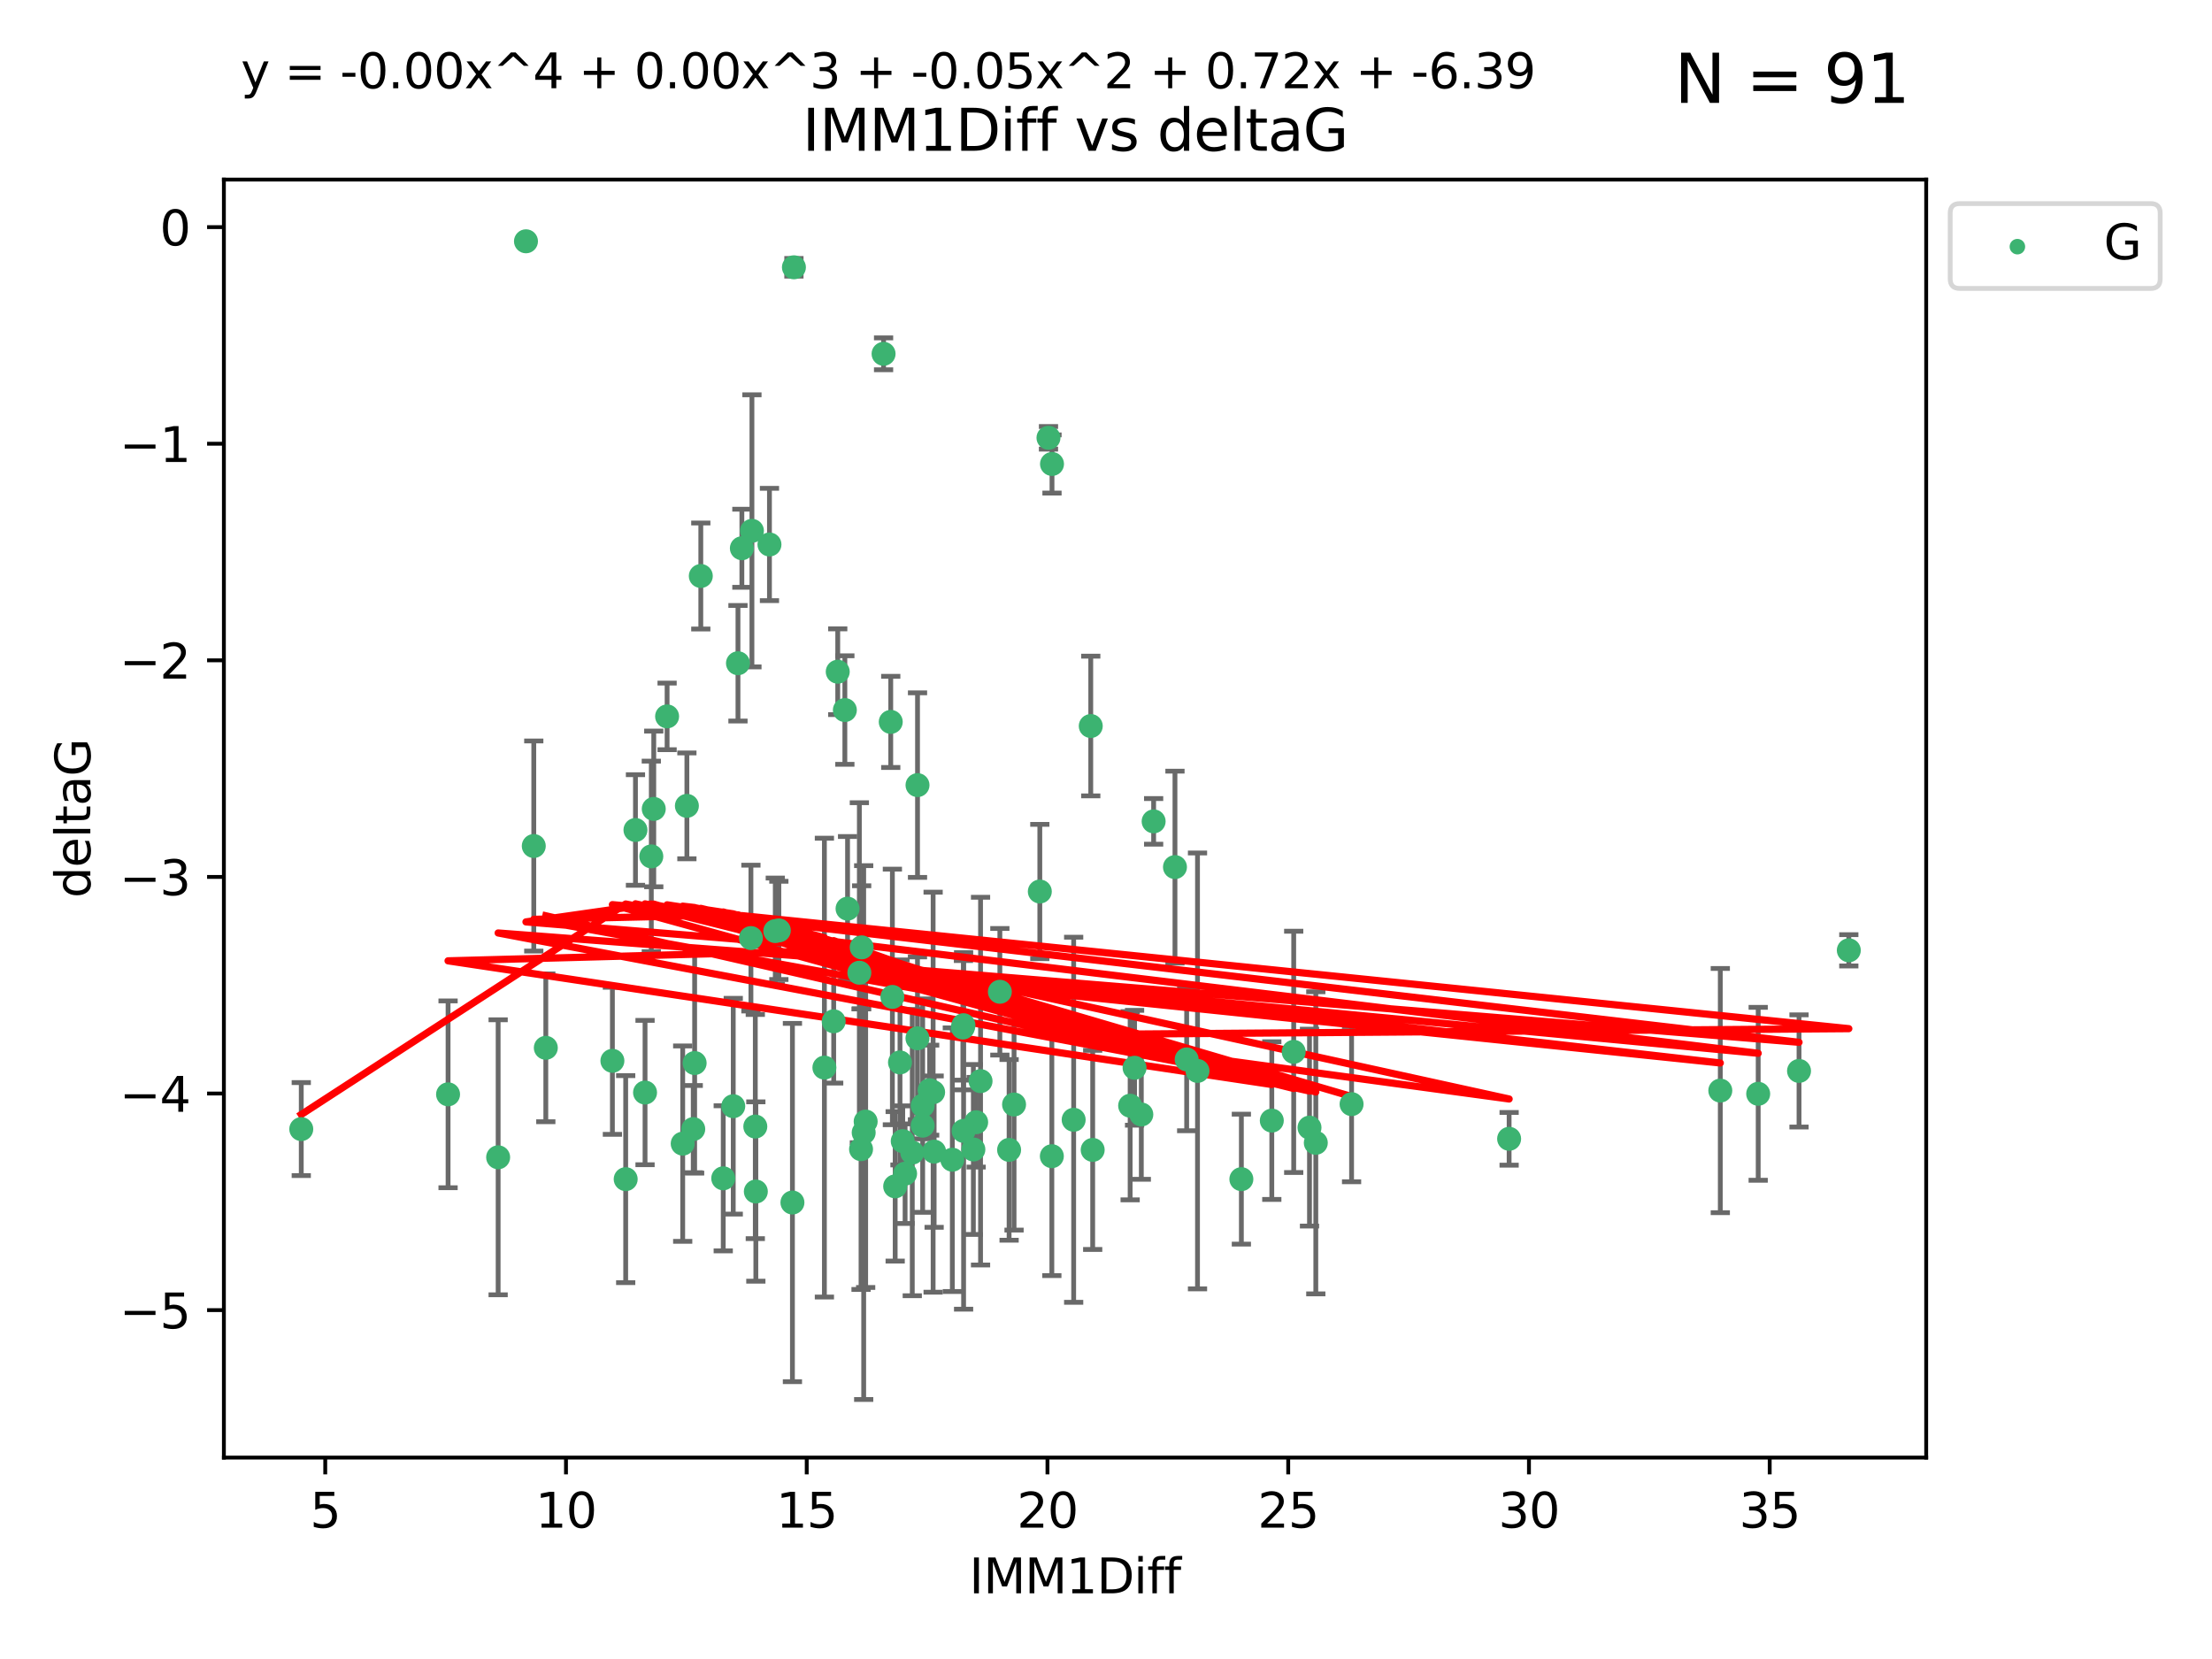 <?xml version="1.0" encoding="utf-8" standalone="no"?>
<!DOCTYPE svg PUBLIC "-//W3C//DTD SVG 1.1//EN"
  "http://www.w3.org/Graphics/SVG/1.1/DTD/svg11.dtd">
<svg xmlns:xlink="http://www.w3.org/1999/xlink" width="460.8pt" height="345.6pt" viewBox="0 0 460.8 345.6" xmlns="http://www.w3.org/2000/svg" version="1.1">
 <defs>
  <style type="text/css">*{stroke-linejoin: round; stroke-linecap: butt}</style>
 </defs>
 <g id="figure_1">
  <g id="patch_1">
   <path d="M 0 345.6 
L 460.8 345.6 
L 460.8 0 
L 0 0 
z
" style="fill: #ffffff"/>
  </g>
  <g id="axes_1">
   <g id="patch_2">
    <path d="M 46.64 303.64 
L 401.26 303.64 
L 401.26 37.411 
L 46.64 37.411 
z
" style="fill: #ffffff"/>
   </g>
   <g id="PathCollection_1">
    <defs>
     <path id="m1ad535de8f" d="M 0 1.118 
C 0.297 1.118 0.581 1 0.791 0.791 
C 1 0.581 1.118 0.297 1.118 0 
C 1.118 -0.297 1 -0.581 0.791 -0.791 
C 0.581 -1 0.297 -1.118 0 -1.118 
C -0.297 -1.118 -0.581 -1 -0.791 -0.791 
C -1 -0.581 -1.118 -0.297 -1.118 0 
C -1.118 0.297 -1 0.581 -0.791 0.791 
C -0.581 1 -0.297 1.118 0 1.118 
z
" style="stroke: #3cb371"/>
    </defs>
    <g clip-path="url(#p6a3f1cb18f)">
     <use xlink:href="#m1ad535de8f" x="62.759" y="235.21" style="fill: #3cb371; stroke: #3cb371"/>
     <use xlink:href="#m1ad535de8f" x="130.343" y="245.636" style="fill: #3cb371; stroke: #3cb371"/>
     <use xlink:href="#m1ad535de8f" x="179.371" y="239.396" style="fill: #3cb371; stroke: #3cb371"/>
     <use xlink:href="#m1ad535de8f" x="93.341" y="227.969" style="fill: #3cb371; stroke: #3cb371"/>
     <use xlink:href="#m1ad535de8f" x="264.939" y="233.438" style="fill: #3cb371; stroke: #3cb371"/>
     <use xlink:href="#m1ad535de8f" x="157.344" y="234.679" style="fill: #3cb371; stroke: #3cb371"/>
     <use xlink:href="#m1ad535de8f" x="219.12" y="240.856" style="fill: #3cb371; stroke: #3cb371"/>
     <use xlink:href="#m1ad535de8f" x="144.415" y="235.209" style="fill: #3cb371; stroke: #3cb371"/>
     <use xlink:href="#m1ad535de8f" x="165.078" y="250.507" style="fill: #3cb371; stroke: #3cb371"/>
     <use xlink:href="#m1ad535de8f" x="188.548" y="244.499" style="fill: #3cb371; stroke: #3cb371"/>
     <use xlink:href="#m1ad535de8f" x="281.559" y="230.01" style="fill: #3cb371; stroke: #3cb371"/>
     <use xlink:href="#m1ad535de8f" x="150.664" y="245.465" style="fill: #3cb371; stroke: #3cb371"/>
     <use xlink:href="#m1ad535de8f" x="202.771" y="239.458" style="fill: #3cb371; stroke: #3cb371"/>
     <use xlink:href="#m1ad535de8f" x="186.482" y="247.139" style="fill: #3cb371; stroke: #3cb371"/>
     <use xlink:href="#m1ad535de8f" x="269.502" y="219.121" style="fill: #3cb371; stroke: #3cb371"/>
     <use xlink:href="#m1ad535de8f" x="236.352" y="222.438" style="fill: #3cb371; stroke: #3cb371"/>
     <use xlink:href="#m1ad535de8f" x="179.922" y="235.937" style="fill: #3cb371; stroke: #3cb371"/>
     <use xlink:href="#m1ad535de8f" x="203.353" y="233.778" style="fill: #3cb371; stroke: #3cb371"/>
     <use xlink:href="#m1ad535de8f" x="204.266" y="225.218" style="fill: #3cb371; stroke: #3cb371"/>
     <use xlink:href="#m1ad535de8f" x="227.626" y="239.545" style="fill: #3cb371; stroke: #3cb371"/>
     <use xlink:href="#m1ad535de8f" x="272.792" y="234.902" style="fill: #3cb371; stroke: #3cb371"/>
     <use xlink:href="#m1ad535de8f" x="244.768" y="180.628" style="fill: #3cb371; stroke: #3cb371"/>
     <use xlink:href="#m1ad535de8f" x="103.773" y="241.086" style="fill: #3cb371; stroke: #3cb371"/>
     <use xlink:href="#m1ad535de8f" x="187.485" y="221.322" style="fill: #3cb371; stroke: #3cb371"/>
     <use xlink:href="#m1ad535de8f" x="210.214" y="239.542" style="fill: #3cb371; stroke: #3cb371"/>
     <use xlink:href="#m1ad535de8f" x="274.106" y="238.074" style="fill: #3cb371; stroke: #3cb371"/>
     <use xlink:href="#m1ad535de8f" x="192.209" y="230.321" style="fill: #3cb371; stroke: #3cb371"/>
     <use xlink:href="#m1ad535de8f" x="173.673" y="212.755" style="fill: #3cb371; stroke: #3cb371"/>
     <use xlink:href="#m1ad535de8f" x="200.735" y="235.588" style="fill: #3cb371; stroke: #3cb371"/>
     <use xlink:href="#m1ad535de8f" x="194.386" y="227.525" style="fill: #3cb371; stroke: #3cb371"/>
     <use xlink:href="#m1ad535de8f" x="188.057" y="237.715" style="fill: #3cb371; stroke: #3cb371"/>
     <use xlink:href="#m1ad535de8f" x="162.249" y="193.822" style="fill: #3cb371; stroke: #3cb371"/>
     <use xlink:href="#m1ad535de8f" x="237.757" y="232.165" style="fill: #3cb371; stroke: #3cb371"/>
     <use xlink:href="#m1ad535de8f" x="194.597" y="239.905" style="fill: #3cb371; stroke: #3cb371"/>
     <use xlink:href="#m1ad535de8f" x="138.969" y="149.237" style="fill: #3cb371; stroke: #3cb371"/>
     <use xlink:href="#m1ad535de8f" x="156.642" y="110.585" style="fill: #3cb371; stroke: #3cb371"/>
     <use xlink:href="#m1ad535de8f" x="190.043" y="240.11" style="fill: #3cb371; stroke: #3cb371"/>
     <use xlink:href="#m1ad535de8f" x="314.378" y="237.234" style="fill: #3cb371; stroke: #3cb371"/>
     <use xlink:href="#m1ad535de8f" x="235.43" y="230.339" style="fill: #3cb371; stroke: #3cb371"/>
     <use xlink:href="#m1ad535de8f" x="258.599" y="245.638" style="fill: #3cb371; stroke: #3cb371"/>
     <use xlink:href="#m1ad535de8f" x="127.574" y="220.986" style="fill: #3cb371; stroke: #3cb371"/>
     <use xlink:href="#m1ad535de8f" x="156.431" y="195.418" style="fill: #3cb371; stroke: #3cb371"/>
     <use xlink:href="#m1ad535de8f" x="161.507" y="193.962" style="fill: #3cb371; stroke: #3cb371"/>
     <use xlink:href="#m1ad535de8f" x="180.334" y="233.64" style="fill: #3cb371; stroke: #3cb371"/>
     <use xlink:href="#m1ad535de8f" x="184.065" y="73.708" style="fill: #3cb371; stroke: #3cb371"/>
     <use xlink:href="#m1ad535de8f" x="132.379" y="172.901" style="fill: #3cb371; stroke: #3cb371"/>
     <use xlink:href="#m1ad535de8f" x="198.388" y="241.588" style="fill: #3cb371; stroke: #3cb371"/>
     <use xlink:href="#m1ad535de8f" x="358.37" y="227.188" style="fill: #3cb371; stroke: #3cb371"/>
     <use xlink:href="#m1ad535de8f" x="192.209" y="234.491" style="fill: #3cb371; stroke: #3cb371"/>
     <use xlink:href="#m1ad535de8f" x="223.664" y="233.267" style="fill: #3cb371; stroke: #3cb371"/>
     <use xlink:href="#m1ad535de8f" x="157.455" y="248.215" style="fill: #3cb371; stroke: #3cb371"/>
     <use xlink:href="#m1ad535de8f" x="191.126" y="216.298" style="fill: #3cb371; stroke: #3cb371"/>
     <use xlink:href="#m1ad535de8f" x="374.77" y="223.095" style="fill: #3cb371; stroke: #3cb371"/>
     <use xlink:href="#m1ad535de8f" x="160.293" y="113.426" style="fill: #3cb371; stroke: #3cb371"/>
     <use xlink:href="#m1ad535de8f" x="193.664" y="227.101" style="fill: #3cb371; stroke: #3cb371"/>
     <use xlink:href="#m1ad535de8f" x="366.264" y="227.86" style="fill: #3cb371; stroke: #3cb371"/>
     <use xlink:href="#m1ad535de8f" x="174.516" y="139.931" style="fill: #3cb371; stroke: #3cb371"/>
     <use xlink:href="#m1ad535de8f" x="134.375" y="227.599" style="fill: #3cb371; stroke: #3cb371"/>
     <use xlink:href="#m1ad535de8f" x="200.585" y="214.058" style="fill: #3cb371; stroke: #3cb371"/>
     <use xlink:href="#m1ad535de8f" x="143.091" y="167.877" style="fill: #3cb371; stroke: #3cb371"/>
     <use xlink:href="#m1ad535de8f" x="179.02" y="202.635" style="fill: #3cb371; stroke: #3cb371"/>
     <use xlink:href="#m1ad535de8f" x="109.57" y="50.266" style="fill: #3cb371; stroke: #3cb371"/>
     <use xlink:href="#m1ad535de8f" x="135.679" y="178.402" style="fill: #3cb371; stroke: #3cb371"/>
     <use xlink:href="#m1ad535de8f" x="176" y="147.918" style="fill: #3cb371; stroke: #3cb371"/>
     <use xlink:href="#m1ad535de8f" x="249.462" y="223.093" style="fill: #3cb371; stroke: #3cb371"/>
     <use xlink:href="#m1ad535de8f" x="185.559" y="150.385" style="fill: #3cb371; stroke: #3cb371"/>
     <use xlink:href="#m1ad535de8f" x="227.225" y="151.245" style="fill: #3cb371; stroke: #3cb371"/>
     <use xlink:href="#m1ad535de8f" x="385.141" y="197.967" style="fill: #3cb371; stroke: #3cb371"/>
     <use xlink:href="#m1ad535de8f" x="154.546" y="114.208" style="fill: #3cb371; stroke: #3cb371"/>
     <use xlink:href="#m1ad535de8f" x="171.738" y="222.403" style="fill: #3cb371; stroke: #3cb371"/>
     <use xlink:href="#m1ad535de8f" x="145.99" y="119.992" style="fill: #3cb371; stroke: #3cb371"/>
     <use xlink:href="#m1ad535de8f" x="176.562" y="189.289" style="fill: #3cb371; stroke: #3cb371"/>
     <use xlink:href="#m1ad535de8f" x="247.205" y="220.694" style="fill: #3cb371; stroke: #3cb371"/>
     <use xlink:href="#m1ad535de8f" x="179.501" y="197.354" style="fill: #3cb371; stroke: #3cb371"/>
     <use xlink:href="#m1ad535de8f" x="185.9" y="207.68" style="fill: #3cb371; stroke: #3cb371"/>
     <use xlink:href="#m1ad535de8f" x="208.288" y="206.604" style="fill: #3cb371; stroke: #3cb371"/>
     <use xlink:href="#m1ad535de8f" x="211.247" y="230.088" style="fill: #3cb371; stroke: #3cb371"/>
     <use xlink:href="#m1ad535de8f" x="111.195" y="176.241" style="fill: #3cb371; stroke: #3cb371"/>
     <use xlink:href="#m1ad535de8f" x="153.733" y="138.164" style="fill: #3cb371; stroke: #3cb371"/>
     <use xlink:href="#m1ad535de8f" x="216.613" y="185.719" style="fill: #3cb371; stroke: #3cb371"/>
     <use xlink:href="#m1ad535de8f" x="144.706" y="221.454" style="fill: #3cb371; stroke: #3cb371"/>
     <use xlink:href="#m1ad535de8f" x="142.219" y="238.241" style="fill: #3cb371; stroke: #3cb371"/>
     <use xlink:href="#m1ad535de8f" x="152.75" y="230.443" style="fill: #3cb371; stroke: #3cb371"/>
     <use xlink:href="#m1ad535de8f" x="191.136" y="163.553" style="fill: #3cb371; stroke: #3cb371"/>
     <use xlink:href="#m1ad535de8f" x="200.705" y="213.569" style="fill: #3cb371; stroke: #3cb371"/>
     <use xlink:href="#m1ad535de8f" x="219.151" y="96.654" style="fill: #3cb371; stroke: #3cb371"/>
     <use xlink:href="#m1ad535de8f" x="165.388" y="55.682" style="fill: #3cb371; stroke: #3cb371"/>
     <use xlink:href="#m1ad535de8f" x="218.418" y="91.203" style="fill: #3cb371; stroke: #3cb371"/>
     <use xlink:href="#m1ad535de8f" x="136.19" y="168.513" style="fill: #3cb371; stroke: #3cb371"/>
     <use xlink:href="#m1ad535de8f" x="240.324" y="171.107" style="fill: #3cb371; stroke: #3cb371"/>
     <use xlink:href="#m1ad535de8f" x="113.703" y="218.278" style="fill: #3cb371; stroke: #3cb371"/>
    </g>
   </g>
   <g id="matplotlib.axis_1">
    <g id="xtick_1">
     <g id="line2d_1">
      <defs>
       <path id="m39116908ec" d="M 0 0 
L 0 3.5 
" style="stroke: #000000; stroke-width: 0.8"/>
      </defs>
      <g>
       <use xlink:href="#m39116908ec" x="67.754" y="303.64" style="stroke: #000000; stroke-width: 0.8"/>
      </g>
     </g>
     <g id="text_1">
      <!-- 5 -->
      <g transform="translate(64.573 318.238)scale(0.1 -0.1)">
       <defs>
        <path id="DejaVuSans-35" d="M 691 4666 
L 3169 4666 
L 3169 4134 
L 1269 4134 
L 1269 2991 
Q 1406 3038 1543 3061 
Q 1681 3084 1819 3084 
Q 2600 3084 3056 2656 
Q 3513 2228 3513 1497 
Q 3513 744 3044 326 
Q 2575 -91 1722 -91 
Q 1428 -91 1123 -41 
Q 819 9 494 109 
L 494 744 
Q 775 591 1075 516 
Q 1375 441 1709 441 
Q 2250 441 2565 725 
Q 2881 1009 2881 1497 
Q 2881 1984 2565 2268 
Q 2250 2553 1709 2553 
Q 1456 2553 1204 2497 
Q 953 2441 691 2322 
L 691 4666 
z
" transform="scale(0.016)"/>
       </defs>
       <use xlink:href="#DejaVuSans-35"/>
      </g>
     </g>
    </g>
    <g id="xtick_2">
     <g id="line2d_2">
      <g>
       <use xlink:href="#m39116908ec" x="117.905" y="303.64" style="stroke: #000000; stroke-width: 0.8"/>
      </g>
     </g>
     <g id="text_2">
      <!-- 10 -->
      <g transform="translate(111.543 318.238)scale(0.1 -0.1)">
       <defs>
        <path id="DejaVuSans-31" d="M 794 531 
L 1825 531 
L 1825 4091 
L 703 3866 
L 703 4441 
L 1819 4666 
L 2450 4666 
L 2450 531 
L 3481 531 
L 3481 0 
L 794 0 
L 794 531 
z
" transform="scale(0.016)"/>
        <path id="DejaVuSans-30" d="M 2034 4250 
Q 1547 4250 1301 3770 
Q 1056 3291 1056 2328 
Q 1056 1369 1301 889 
Q 1547 409 2034 409 
Q 2525 409 2770 889 
Q 3016 1369 3016 2328 
Q 3016 3291 2770 3770 
Q 2525 4250 2034 4250 
z
M 2034 4750 
Q 2819 4750 3233 4129 
Q 3647 3509 3647 2328 
Q 3647 1150 3233 529 
Q 2819 -91 2034 -91 
Q 1250 -91 836 529 
Q 422 1150 422 2328 
Q 422 3509 836 4129 
Q 1250 4750 2034 4750 
z
" transform="scale(0.016)"/>
       </defs>
       <use xlink:href="#DejaVuSans-31"/>
       <use xlink:href="#DejaVuSans-30" x="63.623"/>
      </g>
     </g>
    </g>
    <g id="xtick_3">
     <g id="line2d_3">
      <g>
       <use xlink:href="#m39116908ec" x="168.057" y="303.64" style="stroke: #000000; stroke-width: 0.8"/>
      </g>
     </g>
     <g id="text_3">
      <!-- 15 -->
      <g transform="translate(161.694 318.238)scale(0.1 -0.1)">
       <use xlink:href="#DejaVuSans-31"/>
       <use xlink:href="#DejaVuSans-35" x="63.623"/>
      </g>
     </g>
    </g>
    <g id="xtick_4">
     <g id="line2d_4">
      <g>
       <use xlink:href="#m39116908ec" x="218.208" y="303.64" style="stroke: #000000; stroke-width: 0.8"/>
      </g>
     </g>
     <g id="text_4">
      <!-- 20 -->
      <g transform="translate(211.845 318.238)scale(0.1 -0.1)">
       <defs>
        <path id="DejaVuSans-32" d="M 1228 531 
L 3431 531 
L 3431 0 
L 469 0 
L 469 531 
Q 828 903 1448 1529 
Q 2069 2156 2228 2338 
Q 2531 2678 2651 2914 
Q 2772 3150 2772 3378 
Q 2772 3750 2511 3984 
Q 2250 4219 1831 4219 
Q 1534 4219 1204 4116 
Q 875 4013 500 3803 
L 500 4441 
Q 881 4594 1212 4672 
Q 1544 4750 1819 4750 
Q 2544 4750 2975 4387 
Q 3406 4025 3406 3419 
Q 3406 3131 3298 2873 
Q 3191 2616 2906 2266 
Q 2828 2175 2409 1742 
Q 1991 1309 1228 531 
z
" transform="scale(0.016)"/>
       </defs>
       <use xlink:href="#DejaVuSans-32"/>
       <use xlink:href="#DejaVuSans-30" x="63.623"/>
      </g>
     </g>
    </g>
    <g id="xtick_5">
     <g id="line2d_5">
      <g>
       <use xlink:href="#m39116908ec" x="268.359" y="303.64" style="stroke: #000000; stroke-width: 0.8"/>
      </g>
     </g>
     <g id="text_5">
      <!-- 25 -->
      <g transform="translate(261.996 318.238)scale(0.1 -0.1)">
       <use xlink:href="#DejaVuSans-32"/>
       <use xlink:href="#DejaVuSans-35" x="63.623"/>
      </g>
     </g>
    </g>
    <g id="xtick_6">
     <g id="line2d_6">
      <g>
       <use xlink:href="#m39116908ec" x="318.51" y="303.64" style="stroke: #000000; stroke-width: 0.8"/>
      </g>
     </g>
     <g id="text_6">
      <!-- 30 -->
      <g transform="translate(312.148 318.238)scale(0.1 -0.1)">
       <defs>
        <path id="DejaVuSans-33" d="M 2597 2516 
Q 3050 2419 3304 2112 
Q 3559 1806 3559 1356 
Q 3559 666 3084 287 
Q 2609 -91 1734 -91 
Q 1441 -91 1130 -33 
Q 819 25 488 141 
L 488 750 
Q 750 597 1062 519 
Q 1375 441 1716 441 
Q 2309 441 2620 675 
Q 2931 909 2931 1356 
Q 2931 1769 2642 2001 
Q 2353 2234 1838 2234 
L 1294 2234 
L 1294 2753 
L 1863 2753 
Q 2328 2753 2575 2939 
Q 2822 3125 2822 3475 
Q 2822 3834 2567 4026 
Q 2313 4219 1838 4219 
Q 1578 4219 1281 4162 
Q 984 4106 628 3988 
L 628 4550 
Q 988 4650 1302 4700 
Q 1616 4750 1894 4750 
Q 2613 4750 3031 4423 
Q 3450 4097 3450 3541 
Q 3450 3153 3228 2886 
Q 3006 2619 2597 2516 
z
" transform="scale(0.016)"/>
       </defs>
       <use xlink:href="#DejaVuSans-33"/>
       <use xlink:href="#DejaVuSans-30" x="63.623"/>
      </g>
     </g>
    </g>
    <g id="xtick_7">
     <g id="line2d_7">
      <g>
       <use xlink:href="#m39116908ec" x="368.661" y="303.64" style="stroke: #000000; stroke-width: 0.8"/>
      </g>
     </g>
     <g id="text_7">
      <!-- 35 -->
      <g transform="translate(362.299 318.238)scale(0.1 -0.1)">
       <use xlink:href="#DejaVuSans-33"/>
       <use xlink:href="#DejaVuSans-35" x="63.623"/>
      </g>
     </g>
    </g>
    <g id="text_8">
     <!-- IMM1Diff -->
     <g transform="translate(201.906 331.917)scale(0.1 -0.1)">
      <defs>
       <path id="DejaVuSans-49" d="M 628 4666 
L 1259 4666 
L 1259 0 
L 628 0 
L 628 4666 
z
" transform="scale(0.016)"/>
       <path id="DejaVuSans-4d" d="M 628 4666 
L 1569 4666 
L 2759 1491 
L 3956 4666 
L 4897 4666 
L 4897 0 
L 4281 0 
L 4281 4097 
L 3078 897 
L 2444 897 
L 1241 4097 
L 1241 0 
L 628 0 
L 628 4666 
z
" transform="scale(0.016)"/>
       <path id="DejaVuSans-44" d="M 1259 4147 
L 1259 519 
L 2022 519 
Q 2988 519 3436 956 
Q 3884 1394 3884 2338 
Q 3884 3275 3436 3711 
Q 2988 4147 2022 4147 
L 1259 4147 
z
M 628 4666 
L 1925 4666 
Q 3281 4666 3915 4102 
Q 4550 3538 4550 2338 
Q 4550 1131 3912 565 
Q 3275 0 1925 0 
L 628 0 
L 628 4666 
z
" transform="scale(0.016)"/>
       <path id="DejaVuSans-69" d="M 603 3500 
L 1178 3500 
L 1178 0 
L 603 0 
L 603 3500 
z
M 603 4863 
L 1178 4863 
L 1178 4134 
L 603 4134 
L 603 4863 
z
" transform="scale(0.016)"/>
       <path id="DejaVuSans-66" d="M 2375 4863 
L 2375 4384 
L 1825 4384 
Q 1516 4384 1395 4259 
Q 1275 4134 1275 3809 
L 1275 3500 
L 2222 3500 
L 2222 3053 
L 1275 3053 
L 1275 0 
L 697 0 
L 697 3053 
L 147 3053 
L 147 3500 
L 697 3500 
L 697 3744 
Q 697 4328 969 4595 
Q 1241 4863 1831 4863 
L 2375 4863 
z
" transform="scale(0.016)"/>
      </defs>
      <use xlink:href="#DejaVuSans-49"/>
      <use xlink:href="#DejaVuSans-4d" x="29.492"/>
      <use xlink:href="#DejaVuSans-4d" x="115.771"/>
      <use xlink:href="#DejaVuSans-31" x="202.051"/>
      <use xlink:href="#DejaVuSans-44" x="265.674"/>
      <use xlink:href="#DejaVuSans-69" x="342.676"/>
      <use xlink:href="#DejaVuSans-66" x="370.459"/>
      <use xlink:href="#DejaVuSans-66" x="405.664"/>
     </g>
    </g>
   </g>
   <g id="matplotlib.axis_2">
    <g id="ytick_1">
     <g id="line2d_8">
      <defs>
       <path id="me56fec44d7" d="M 0 0 
L -3.5 0 
" style="stroke: #000000; stroke-width: 0.8"/>
      </defs>
      <g>
       <use xlink:href="#me56fec44d7" x="46.64" y="272.918" style="stroke: #000000; stroke-width: 0.8"/>
      </g>
     </g>
     <g id="text_9">
      <!-- −5 -->
      <g transform="translate(24.898 276.717)scale(0.1 -0.1)">
       <defs>
        <path id="DejaVuSans-2212" d="M 678 2272 
L 4684 2272 
L 4684 1741 
L 678 1741 
L 678 2272 
z
" transform="scale(0.016)"/>
       </defs>
       <use xlink:href="#DejaVuSans-2212"/>
       <use xlink:href="#DejaVuSans-35" x="83.789"/>
      </g>
     </g>
    </g>
    <g id="ytick_2">
     <g id="line2d_9">
      <g>
       <use xlink:href="#me56fec44d7" x="46.64" y="227.798" style="stroke: #000000; stroke-width: 0.8"/>
      </g>
     </g>
     <g id="text_10">
      <!-- −4 -->
      <g transform="translate(24.898 231.598)scale(0.1 -0.1)">
       <defs>
        <path id="DejaVuSans-34" d="M 2419 4116 
L 825 1625 
L 2419 1625 
L 2419 4116 
z
M 2253 4666 
L 3047 4666 
L 3047 1625 
L 3713 1625 
L 3713 1100 
L 3047 1100 
L 3047 0 
L 2419 0 
L 2419 1100 
L 313 1100 
L 313 1709 
L 2253 4666 
z
" transform="scale(0.016)"/>
       </defs>
       <use xlink:href="#DejaVuSans-2212"/>
       <use xlink:href="#DejaVuSans-34" x="83.789"/>
      </g>
     </g>
    </g>
    <g id="ytick_3">
     <g id="line2d_10">
      <g>
       <use xlink:href="#me56fec44d7" x="46.64" y="182.678" style="stroke: #000000; stroke-width: 0.8"/>
      </g>
     </g>
     <g id="text_11">
      <!-- −3 -->
      <g transform="translate(24.898 186.478)scale(0.1 -0.1)">
       <use xlink:href="#DejaVuSans-2212"/>
       <use xlink:href="#DejaVuSans-33" x="83.789"/>
      </g>
     </g>
    </g>
    <g id="ytick_4">
     <g id="line2d_11">
      <g>
       <use xlink:href="#me56fec44d7" x="46.64" y="137.559" style="stroke: #000000; stroke-width: 0.8"/>
      </g>
     </g>
     <g id="text_12">
      <!-- −2 -->
      <g transform="translate(24.898 141.358)scale(0.1 -0.1)">
       <use xlink:href="#DejaVuSans-2212"/>
       <use xlink:href="#DejaVuSans-32" x="83.789"/>
      </g>
     </g>
    </g>
    <g id="ytick_5">
     <g id="line2d_12">
      <g>
       <use xlink:href="#me56fec44d7" x="46.64" y="92.439" style="stroke: #000000; stroke-width: 0.8"/>
      </g>
     </g>
     <g id="text_13">
      <!-- −1 -->
      <g transform="translate(24.898 96.238)scale(0.1 -0.1)">
       <use xlink:href="#DejaVuSans-2212"/>
       <use xlink:href="#DejaVuSans-31" x="83.789"/>
      </g>
     </g>
    </g>
    <g id="ytick_6">
     <g id="line2d_13">
      <g>
       <use xlink:href="#me56fec44d7" x="46.64" y="47.319" style="stroke: #000000; stroke-width: 0.8"/>
      </g>
     </g>
     <g id="text_14">
      <!-- 0 -->
      <g transform="translate(33.278 51.118)scale(0.1 -0.1)">
       <use xlink:href="#DejaVuSans-30"/>
      </g>
     </g>
    </g>
    <g id="text_15">
     <!-- deltaG -->
     <g transform="translate(18.818 187.064)rotate(-90)scale(0.1 -0.1)">
      <defs>
       <path id="DejaVuSans-64" d="M 2906 2969 
L 2906 4863 
L 3481 4863 
L 3481 0 
L 2906 0 
L 2906 525 
Q 2725 213 2448 61 
Q 2172 -91 1784 -91 
Q 1150 -91 751 415 
Q 353 922 353 1747 
Q 353 2572 751 3078 
Q 1150 3584 1784 3584 
Q 2172 3584 2448 3432 
Q 2725 3281 2906 2969 
z
M 947 1747 
Q 947 1113 1208 752 
Q 1469 391 1925 391 
Q 2381 391 2643 752 
Q 2906 1113 2906 1747 
Q 2906 2381 2643 2742 
Q 2381 3103 1925 3103 
Q 1469 3103 1208 2742 
Q 947 2381 947 1747 
z
" transform="scale(0.016)"/>
       <path id="DejaVuSans-65" d="M 3597 1894 
L 3597 1613 
L 953 1613 
Q 991 1019 1311 708 
Q 1631 397 2203 397 
Q 2534 397 2845 478 
Q 3156 559 3463 722 
L 3463 178 
Q 3153 47 2828 -22 
Q 2503 -91 2169 -91 
Q 1331 -91 842 396 
Q 353 884 353 1716 
Q 353 2575 817 3079 
Q 1281 3584 2069 3584 
Q 2775 3584 3186 3129 
Q 3597 2675 3597 1894 
z
M 3022 2063 
Q 3016 2534 2758 2815 
Q 2500 3097 2075 3097 
Q 1594 3097 1305 2825 
Q 1016 2553 972 2059 
L 3022 2063 
z
" transform="scale(0.016)"/>
       <path id="DejaVuSans-6c" d="M 603 4863 
L 1178 4863 
L 1178 0 
L 603 0 
L 603 4863 
z
" transform="scale(0.016)"/>
       <path id="DejaVuSans-74" d="M 1172 4494 
L 1172 3500 
L 2356 3500 
L 2356 3053 
L 1172 3053 
L 1172 1153 
Q 1172 725 1289 603 
Q 1406 481 1766 481 
L 2356 481 
L 2356 0 
L 1766 0 
Q 1100 0 847 248 
Q 594 497 594 1153 
L 594 3053 
L 172 3053 
L 172 3500 
L 594 3500 
L 594 4494 
L 1172 4494 
z
" transform="scale(0.016)"/>
       <path id="DejaVuSans-61" d="M 2194 1759 
Q 1497 1759 1228 1600 
Q 959 1441 959 1056 
Q 959 750 1161 570 
Q 1363 391 1709 391 
Q 2188 391 2477 730 
Q 2766 1069 2766 1631 
L 2766 1759 
L 2194 1759 
z
M 3341 1997 
L 3341 0 
L 2766 0 
L 2766 531 
Q 2569 213 2275 61 
Q 1981 -91 1556 -91 
Q 1019 -91 701 211 
Q 384 513 384 1019 
Q 384 1609 779 1909 
Q 1175 2209 1959 2209 
L 2766 2209 
L 2766 2266 
Q 2766 2663 2505 2880 
Q 2244 3097 1772 3097 
Q 1472 3097 1187 3025 
Q 903 2953 641 2809 
L 641 3341 
Q 956 3463 1253 3523 
Q 1550 3584 1831 3584 
Q 2591 3584 2966 3190 
Q 3341 2797 3341 1997 
z
" transform="scale(0.016)"/>
       <path id="DejaVuSans-47" d="M 3809 666 
L 3809 1919 
L 2778 1919 
L 2778 2438 
L 4434 2438 
L 4434 434 
Q 4069 175 3628 42 
Q 3188 -91 2688 -91 
Q 1594 -91 976 548 
Q 359 1188 359 2328 
Q 359 3472 976 4111 
Q 1594 4750 2688 4750 
Q 3144 4750 3555 4637 
Q 3966 4525 4313 4306 
L 4313 3634 
Q 3963 3931 3569 4081 
Q 3175 4231 2741 4231 
Q 1884 4231 1454 3753 
Q 1025 3275 1025 2328 
Q 1025 1384 1454 906 
Q 1884 428 2741 428 
Q 3075 428 3337 486 
Q 3600 544 3809 666 
z
" transform="scale(0.016)"/>
      </defs>
      <use xlink:href="#DejaVuSans-64"/>
      <use xlink:href="#DejaVuSans-65" x="63.477"/>
      <use xlink:href="#DejaVuSans-6c" x="125"/>
      <use xlink:href="#DejaVuSans-74" x="152.783"/>
      <use xlink:href="#DejaVuSans-61" x="191.992"/>
      <use xlink:href="#DejaVuSans-47" x="253.271"/>
     </g>
    </g>
   </g>
   <g id="LineCollection_1">
    <path d="M 62.759 244.896 
L 62.759 225.523 
" clip-path="url(#p6a3f1cb18f)" style="fill: none; stroke: #696969"/>
    <path d="M 130.343 267.198 
L 130.343 224.073 
" clip-path="url(#p6a3f1cb18f)" style="fill: none; stroke: #696969"/>
    <path d="M 179.371 268.614 
L 179.371 210.178 
" clip-path="url(#p6a3f1cb18f)" style="fill: none; stroke: #696969"/>
    <path d="M 93.341 247.429 
L 93.341 208.509 
" clip-path="url(#p6a3f1cb18f)" style="fill: none; stroke: #696969"/>
    <path d="M 264.939 249.866 
L 264.939 217.01 
" clip-path="url(#p6a3f1cb18f)" style="fill: none; stroke: #696969"/>
    <path d="M 157.344 258.027 
L 157.344 211.332 
" clip-path="url(#p6a3f1cb18f)" style="fill: none; stroke: #696969"/>
    <path d="M 219.12 265.736 
L 219.12 215.976 
" clip-path="url(#p6a3f1cb18f)" style="fill: none; stroke: #696969"/>
    <path d="M 144.415 244.293 
L 144.415 226.126 
" clip-path="url(#p6a3f1cb18f)" style="fill: none; stroke: #696969"/>
    <path d="M 165.078 287.827 
L 165.078 213.187 
" clip-path="url(#p6a3f1cb18f)" style="fill: none; stroke: #696969"/>
    <path d="M 188.548 254.873 
L 188.548 234.125 
" clip-path="url(#p6a3f1cb18f)" style="fill: none; stroke: #696969"/>
    <path d="M 281.559 246.181 
L 281.559 213.838 
" clip-path="url(#p6a3f1cb18f)" style="fill: none; stroke: #696969"/>
    <path d="M 150.664 260.581 
L 150.664 230.349 
" clip-path="url(#p6a3f1cb18f)" style="fill: none; stroke: #696969"/>
    <path d="M 202.771 257.155 
L 202.771 221.76 
" clip-path="url(#p6a3f1cb18f)" style="fill: none; stroke: #696969"/>
    <path d="M 186.482 262.704 
L 186.482 231.574 
" clip-path="url(#p6a3f1cb18f)" style="fill: none; stroke: #696969"/>
    <path d="M 269.502 244.252 
L 269.502 193.99 
" clip-path="url(#p6a3f1cb18f)" style="fill: none; stroke: #696969"/>
    <path d="M 236.352 234.399 
L 236.352 210.477 
" clip-path="url(#p6a3f1cb18f)" style="fill: none; stroke: #696969"/>
    <path d="M 179.922 291.539 
L 179.922 180.336 
" clip-path="url(#p6a3f1cb18f)" style="fill: none; stroke: #696969"/>
    <path d="M 203.353 243.123 
L 203.353 224.432 
" clip-path="url(#p6a3f1cb18f)" style="fill: none; stroke: #696969"/>
    <path d="M 204.266 263.519 
L 204.266 186.917 
" clip-path="url(#p6a3f1cb18f)" style="fill: none; stroke: #696969"/>
    <path d="M 227.626 260.283 
L 227.626 218.806 
" clip-path="url(#p6a3f1cb18f)" style="fill: none; stroke: #696969"/>
    <path d="M 272.792 255.409 
L 272.792 214.396 
" clip-path="url(#p6a3f1cb18f)" style="fill: none; stroke: #696969"/>
    <path d="M 244.768 200.612 
L 244.768 160.644 
" clip-path="url(#p6a3f1cb18f)" style="fill: none; stroke: #696969"/>
    <path d="M 103.773 269.728 
L 103.773 212.445 
" clip-path="url(#p6a3f1cb18f)" style="fill: none; stroke: #696969"/>
    <path d="M 187.485 242.676 
L 187.485 199.969 
" clip-path="url(#p6a3f1cb18f)" style="fill: none; stroke: #696969"/>
    <path d="M 210.214 258.359 
L 210.214 220.725 
" clip-path="url(#p6a3f1cb18f)" style="fill: none; stroke: #696969"/>
    <path d="M 274.106 269.539 
L 274.106 206.608 
" clip-path="url(#p6a3f1cb18f)" style="fill: none; stroke: #696969"/>
    <path d="M 192.209 252.551 
L 192.209 208.09 
" clip-path="url(#p6a3f1cb18f)" style="fill: none; stroke: #696969"/>
    <path d="M 173.673 225.622 
L 173.673 199.887 
" clip-path="url(#p6a3f1cb18f)" style="fill: none; stroke: #696969"/>
    <path d="M 200.735 272.729 
L 200.735 198.446 
" clip-path="url(#p6a3f1cb18f)" style="fill: none; stroke: #696969"/>
    <path d="M 194.386 269.191 
L 194.386 185.858 
" clip-path="url(#p6a3f1cb18f)" style="fill: none; stroke: #696969"/>
    <path d="M 188.057 245.053 
L 188.057 230.377 
" clip-path="url(#p6a3f1cb18f)" style="fill: none; stroke: #696969"/>
    <path d="M 162.249 204.051 
L 162.249 183.593 
" clip-path="url(#p6a3f1cb18f)" style="fill: none; stroke: #696969"/>
    <path d="M 237.757 245.672 
L 237.757 218.658 
" clip-path="url(#p6a3f1cb18f)" style="fill: none; stroke: #696969"/>
    <path d="M 194.597 255.67 
L 194.597 224.14 
" clip-path="url(#p6a3f1cb18f)" style="fill: none; stroke: #696969"/>
    <path d="M 138.969 156.175 
L 138.969 142.299 
" clip-path="url(#p6a3f1cb18f)" style="fill: none; stroke: #696969"/>
    <path d="M 156.642 138.926 
L 156.642 82.244 
" clip-path="url(#p6a3f1cb18f)" style="fill: none; stroke: #696969"/>
    <path d="M 190.043 269.924 
L 190.043 210.295 
" clip-path="url(#p6a3f1cb18f)" style="fill: none; stroke: #696969"/>
    <path d="M 314.378 242.726 
L 314.378 231.742 
" clip-path="url(#p6a3f1cb18f)" style="fill: none; stroke: #696969"/>
    <path d="M 235.43 249.949 
L 235.43 210.73 
" clip-path="url(#p6a3f1cb18f)" style="fill: none; stroke: #696969"/>
    <path d="M 258.599 259.171 
L 258.599 232.105 
" clip-path="url(#p6a3f1cb18f)" style="fill: none; stroke: #696969"/>
    <path d="M 127.574 236.302 
L 127.574 205.67 
" clip-path="url(#p6a3f1cb18f)" style="fill: none; stroke: #696969"/>
    <path d="M 156.431 210.604 
L 156.431 180.232 
" clip-path="url(#p6a3f1cb18f)" style="fill: none; stroke: #696969"/>
    <path d="M 161.507 205.006 
L 161.507 182.917 
" clip-path="url(#p6a3f1cb18f)" style="fill: none; stroke: #696969"/>
    <path d="M 180.334 268.206 
L 180.334 199.074 
" clip-path="url(#p6a3f1cb18f)" style="fill: none; stroke: #696969"/>
    <path d="M 184.065 77.029 
L 184.065 70.387 
" clip-path="url(#p6a3f1cb18f)" style="fill: none; stroke: #696969"/>
    <path d="M 132.379 184.419 
L 132.379 161.383 
" clip-path="url(#p6a3f1cb18f)" style="fill: none; stroke: #696969"/>
    <path d="M 198.388 269.045 
L 198.388 214.131 
" clip-path="url(#p6a3f1cb18f)" style="fill: none; stroke: #696969"/>
    <path d="M 358.37 252.626 
L 358.37 201.75 
" clip-path="url(#p6a3f1cb18f)" style="fill: none; stroke: #696969"/>
    <path d="M 192.209 237.236 
L 192.209 231.747 
" clip-path="url(#p6a3f1cb18f)" style="fill: none; stroke: #696969"/>
    <path d="M 223.664 271.293 
L 223.664 195.242 
" clip-path="url(#p6a3f1cb18f)" style="fill: none; stroke: #696969"/>
    <path d="M 157.455 266.897 
L 157.455 229.533 
" clip-path="url(#p6a3f1cb18f)" style="fill: none; stroke: #696969"/>
    <path d="M 191.126 233.251 
L 191.126 199.345 
" clip-path="url(#p6a3f1cb18f)" style="fill: none; stroke: #696969"/>
    <path d="M 374.77 234.78 
L 374.77 211.409 
" clip-path="url(#p6a3f1cb18f)" style="fill: none; stroke: #696969"/>
    <path d="M 160.293 125.126 
L 160.293 101.726 
" clip-path="url(#p6a3f1cb18f)" style="fill: none; stroke: #696969"/>
    <path d="M 193.664 236.473 
L 193.664 217.729 
" clip-path="url(#p6a3f1cb18f)" style="fill: none; stroke: #696969"/>
    <path d="M 366.264 245.871 
L 366.264 209.849 
" clip-path="url(#p6a3f1cb18f)" style="fill: none; stroke: #696969"/>
    <path d="M 174.516 148.86 
L 174.516 131.003 
" clip-path="url(#p6a3f1cb18f)" style="fill: none; stroke: #696969"/>
    <path d="M 134.375 242.632 
L 134.375 212.565 
" clip-path="url(#p6a3f1cb18f)" style="fill: none; stroke: #696969"/>
    <path d="M 200.585 225.009 
L 200.585 203.107 
" clip-path="url(#p6a3f1cb18f)" style="fill: none; stroke: #696969"/>
    <path d="M 143.091 178.901 
L 143.091 156.854 
" clip-path="url(#p6a3f1cb18f)" style="fill: none; stroke: #696969"/>
    <path d="M 179.02 238.046 
L 179.02 167.224 
" clip-path="url(#p6a3f1cb18f)" style="fill: none; stroke: #696969"/>
    <path d="M 109.57 51.019 
L 109.57 49.513 
" clip-path="url(#p6a3f1cb18f)" style="fill: none; stroke: #696969"/>
    <path d="M 135.679 198.246 
L 135.679 158.558 
" clip-path="url(#p6a3f1cb18f)" style="fill: none; stroke: #696969"/>
    <path d="M 176 159.22 
L 176 136.615 
" clip-path="url(#p6a3f1cb18f)" style="fill: none; stroke: #696969"/>
    <path d="M 249.462 268.493 
L 249.462 177.694 
" clip-path="url(#p6a3f1cb18f)" style="fill: none; stroke: #696969"/>
    <path d="M 185.559 159.879 
L 185.559 140.89 
" clip-path="url(#p6a3f1cb18f)" style="fill: none; stroke: #696969"/>
    <path d="M 227.225 165.798 
L 227.225 136.692 
" clip-path="url(#p6a3f1cb18f)" style="fill: none; stroke: #696969"/>
    <path d="M 385.141 201.228 
L 385.141 194.707 
" clip-path="url(#p6a3f1cb18f)" style="fill: none; stroke: #696969"/>
    <path d="M 154.546 122.343 
L 154.546 106.074 
" clip-path="url(#p6a3f1cb18f)" style="fill: none; stroke: #696969"/>
    <path d="M 171.738 270.191 
L 171.738 174.614 
" clip-path="url(#p6a3f1cb18f)" style="fill: none; stroke: #696969"/>
    <path d="M 145.99 131.03 
L 145.99 108.954 
" clip-path="url(#p6a3f1cb18f)" style="fill: none; stroke: #696969"/>
    <path d="M 176.562 204.314 
L 176.562 174.263 
" clip-path="url(#p6a3f1cb18f)" style="fill: none; stroke: #696969"/>
    <path d="M 247.205 235.555 
L 247.205 205.832 
" clip-path="url(#p6a3f1cb18f)" style="fill: none; stroke: #696969"/>
    <path d="M 179.501 210.183 
L 179.501 184.526 
" clip-path="url(#p6a3f1cb18f)" style="fill: none; stroke: #696969"/>
    <path d="M 185.9 234.3 
L 185.9 181.06 
" clip-path="url(#p6a3f1cb18f)" style="fill: none; stroke: #696969"/>
    <path d="M 208.288 219.792 
L 208.288 193.416 
" clip-path="url(#p6a3f1cb18f)" style="fill: none; stroke: #696969"/>
    <path d="M 211.247 256.245 
L 211.247 203.932 
" clip-path="url(#p6a3f1cb18f)" style="fill: none; stroke: #696969"/>
    <path d="M 111.195 198.125 
L 111.195 154.357 
" clip-path="url(#p6a3f1cb18f)" style="fill: none; stroke: #696969"/>
    <path d="M 153.733 150.199 
L 153.733 126.129 
" clip-path="url(#p6a3f1cb18f)" style="fill: none; stroke: #696969"/>
    <path d="M 216.613 199.71 
L 216.613 171.727 
" clip-path="url(#p6a3f1cb18f)" style="fill: none; stroke: #696969"/>
    <path d="M 144.706 244.379 
L 144.706 198.529 
" clip-path="url(#p6a3f1cb18f)" style="fill: none; stroke: #696969"/>
    <path d="M 142.219 258.591 
L 142.219 217.891 
" clip-path="url(#p6a3f1cb18f)" style="fill: none; stroke: #696969"/>
    <path d="M 152.75 252.918 
L 152.75 207.968 
" clip-path="url(#p6a3f1cb18f)" style="fill: none; stroke: #696969"/>
    <path d="M 191.136 182.778 
L 191.136 144.329 
" clip-path="url(#p6a3f1cb18f)" style="fill: none; stroke: #696969"/>
    <path d="M 200.705 227.037 
L 200.705 200.101 
" clip-path="url(#p6a3f1cb18f)" style="fill: none; stroke: #696969"/>
    <path d="M 219.151 102.717 
L 219.151 90.592 
" clip-path="url(#p6a3f1cb18f)" style="fill: none; stroke: #696969"/>
    <path d="M 165.388 57.528 
L 165.388 53.836 
" clip-path="url(#p6a3f1cb18f)" style="fill: none; stroke: #696969"/>
    <path d="M 218.418 93.561 
L 218.418 88.845 
" clip-path="url(#p6a3f1cb18f)" style="fill: none; stroke: #696969"/>
    <path d="M 136.19 184.728 
L 136.19 152.299 
" clip-path="url(#p6a3f1cb18f)" style="fill: none; stroke: #696969"/>
    <path d="M 240.324 175.859 
L 240.324 166.355 
" clip-path="url(#p6a3f1cb18f)" style="fill: none; stroke: #696969"/>
    <path d="M 113.703 233.678 
L 113.703 202.879 
" clip-path="url(#p6a3f1cb18f)" style="fill: none; stroke: #696969"/>
   </g>
   <g id="line2d_14">
    <defs>
     <path id="m6dd9b06aaf" d="M 2 0 
L -2 -0 
" style="stroke: #696969"/>
    </defs>
    <g clip-path="url(#p6a3f1cb18f)">
     <use xlink:href="#m6dd9b06aaf" x="62.759" y="244.896" style="fill: #696969; stroke: #696969"/>
     <use xlink:href="#m6dd9b06aaf" x="130.343" y="267.198" style="fill: #696969; stroke: #696969"/>
     <use xlink:href="#m6dd9b06aaf" x="179.371" y="268.614" style="fill: #696969; stroke: #696969"/>
     <use xlink:href="#m6dd9b06aaf" x="93.341" y="247.429" style="fill: #696969; stroke: #696969"/>
     <use xlink:href="#m6dd9b06aaf" x="264.939" y="249.866" style="fill: #696969; stroke: #696969"/>
     <use xlink:href="#m6dd9b06aaf" x="157.344" y="258.027" style="fill: #696969; stroke: #696969"/>
     <use xlink:href="#m6dd9b06aaf" x="219.12" y="265.736" style="fill: #696969; stroke: #696969"/>
     <use xlink:href="#m6dd9b06aaf" x="144.415" y="244.293" style="fill: #696969; stroke: #696969"/>
     <use xlink:href="#m6dd9b06aaf" x="165.078" y="287.827" style="fill: #696969; stroke: #696969"/>
     <use xlink:href="#m6dd9b06aaf" x="188.548" y="254.873" style="fill: #696969; stroke: #696969"/>
     <use xlink:href="#m6dd9b06aaf" x="281.559" y="246.181" style="fill: #696969; stroke: #696969"/>
     <use xlink:href="#m6dd9b06aaf" x="150.664" y="260.581" style="fill: #696969; stroke: #696969"/>
     <use xlink:href="#m6dd9b06aaf" x="202.771" y="257.155" style="fill: #696969; stroke: #696969"/>
     <use xlink:href="#m6dd9b06aaf" x="186.482" y="262.704" style="fill: #696969; stroke: #696969"/>
     <use xlink:href="#m6dd9b06aaf" x="269.502" y="244.252" style="fill: #696969; stroke: #696969"/>
     <use xlink:href="#m6dd9b06aaf" x="236.352" y="234.399" style="fill: #696969; stroke: #696969"/>
     <use xlink:href="#m6dd9b06aaf" x="179.922" y="291.539" style="fill: #696969; stroke: #696969"/>
     <use xlink:href="#m6dd9b06aaf" x="203.353" y="243.123" style="fill: #696969; stroke: #696969"/>
     <use xlink:href="#m6dd9b06aaf" x="204.266" y="263.519" style="fill: #696969; stroke: #696969"/>
     <use xlink:href="#m6dd9b06aaf" x="227.626" y="260.283" style="fill: #696969; stroke: #696969"/>
     <use xlink:href="#m6dd9b06aaf" x="272.792" y="255.409" style="fill: #696969; stroke: #696969"/>
     <use xlink:href="#m6dd9b06aaf" x="244.768" y="200.612" style="fill: #696969; stroke: #696969"/>
     <use xlink:href="#m6dd9b06aaf" x="103.773" y="269.728" style="fill: #696969; stroke: #696969"/>
     <use xlink:href="#m6dd9b06aaf" x="187.485" y="242.676" style="fill: #696969; stroke: #696969"/>
     <use xlink:href="#m6dd9b06aaf" x="210.214" y="258.359" style="fill: #696969; stroke: #696969"/>
     <use xlink:href="#m6dd9b06aaf" x="274.106" y="269.539" style="fill: #696969; stroke: #696969"/>
     <use xlink:href="#m6dd9b06aaf" x="192.209" y="252.551" style="fill: #696969; stroke: #696969"/>
     <use xlink:href="#m6dd9b06aaf" x="173.673" y="225.622" style="fill: #696969; stroke: #696969"/>
     <use xlink:href="#m6dd9b06aaf" x="200.735" y="272.729" style="fill: #696969; stroke: #696969"/>
     <use xlink:href="#m6dd9b06aaf" x="194.386" y="269.191" style="fill: #696969; stroke: #696969"/>
     <use xlink:href="#m6dd9b06aaf" x="188.057" y="245.053" style="fill: #696969; stroke: #696969"/>
     <use xlink:href="#m6dd9b06aaf" x="162.249" y="204.051" style="fill: #696969; stroke: #696969"/>
     <use xlink:href="#m6dd9b06aaf" x="237.757" y="245.672" style="fill: #696969; stroke: #696969"/>
     <use xlink:href="#m6dd9b06aaf" x="194.597" y="255.67" style="fill: #696969; stroke: #696969"/>
     <use xlink:href="#m6dd9b06aaf" x="138.969" y="156.175" style="fill: #696969; stroke: #696969"/>
     <use xlink:href="#m6dd9b06aaf" x="156.642" y="138.926" style="fill: #696969; stroke: #696969"/>
     <use xlink:href="#m6dd9b06aaf" x="190.043" y="269.924" style="fill: #696969; stroke: #696969"/>
     <use xlink:href="#m6dd9b06aaf" x="314.378" y="242.726" style="fill: #696969; stroke: #696969"/>
     <use xlink:href="#m6dd9b06aaf" x="235.43" y="249.949" style="fill: #696969; stroke: #696969"/>
     <use xlink:href="#m6dd9b06aaf" x="258.599" y="259.171" style="fill: #696969; stroke: #696969"/>
     <use xlink:href="#m6dd9b06aaf" x="127.574" y="236.302" style="fill: #696969; stroke: #696969"/>
     <use xlink:href="#m6dd9b06aaf" x="156.431" y="210.604" style="fill: #696969; stroke: #696969"/>
     <use xlink:href="#m6dd9b06aaf" x="161.507" y="205.006" style="fill: #696969; stroke: #696969"/>
     <use xlink:href="#m6dd9b06aaf" x="180.334" y="268.206" style="fill: #696969; stroke: #696969"/>
     <use xlink:href="#m6dd9b06aaf" x="184.065" y="77.029" style="fill: #696969; stroke: #696969"/>
     <use xlink:href="#m6dd9b06aaf" x="132.379" y="184.419" style="fill: #696969; stroke: #696969"/>
     <use xlink:href="#m6dd9b06aaf" x="198.388" y="269.045" style="fill: #696969; stroke: #696969"/>
     <use xlink:href="#m6dd9b06aaf" x="358.37" y="252.626" style="fill: #696969; stroke: #696969"/>
     <use xlink:href="#m6dd9b06aaf" x="192.209" y="237.236" style="fill: #696969; stroke: #696969"/>
     <use xlink:href="#m6dd9b06aaf" x="223.664" y="271.293" style="fill: #696969; stroke: #696969"/>
     <use xlink:href="#m6dd9b06aaf" x="157.455" y="266.897" style="fill: #696969; stroke: #696969"/>
     <use xlink:href="#m6dd9b06aaf" x="191.126" y="233.251" style="fill: #696969; stroke: #696969"/>
     <use xlink:href="#m6dd9b06aaf" x="374.77" y="234.78" style="fill: #696969; stroke: #696969"/>
     <use xlink:href="#m6dd9b06aaf" x="160.293" y="125.126" style="fill: #696969; stroke: #696969"/>
     <use xlink:href="#m6dd9b06aaf" x="193.664" y="236.473" style="fill: #696969; stroke: #696969"/>
     <use xlink:href="#m6dd9b06aaf" x="366.264" y="245.871" style="fill: #696969; stroke: #696969"/>
     <use xlink:href="#m6dd9b06aaf" x="174.516" y="148.86" style="fill: #696969; stroke: #696969"/>
     <use xlink:href="#m6dd9b06aaf" x="134.375" y="242.632" style="fill: #696969; stroke: #696969"/>
     <use xlink:href="#m6dd9b06aaf" x="200.585" y="225.009" style="fill: #696969; stroke: #696969"/>
     <use xlink:href="#m6dd9b06aaf" x="143.091" y="178.901" style="fill: #696969; stroke: #696969"/>
     <use xlink:href="#m6dd9b06aaf" x="179.02" y="238.046" style="fill: #696969; stroke: #696969"/>
     <use xlink:href="#m6dd9b06aaf" x="109.57" y="51.019" style="fill: #696969; stroke: #696969"/>
     <use xlink:href="#m6dd9b06aaf" x="135.679" y="198.246" style="fill: #696969; stroke: #696969"/>
     <use xlink:href="#m6dd9b06aaf" x="176" y="159.22" style="fill: #696969; stroke: #696969"/>
     <use xlink:href="#m6dd9b06aaf" x="249.462" y="268.493" style="fill: #696969; stroke: #696969"/>
     <use xlink:href="#m6dd9b06aaf" x="185.559" y="159.879" style="fill: #696969; stroke: #696969"/>
     <use xlink:href="#m6dd9b06aaf" x="227.225" y="165.798" style="fill: #696969; stroke: #696969"/>
     <use xlink:href="#m6dd9b06aaf" x="385.141" y="201.228" style="fill: #696969; stroke: #696969"/>
     <use xlink:href="#m6dd9b06aaf" x="154.546" y="122.343" style="fill: #696969; stroke: #696969"/>
     <use xlink:href="#m6dd9b06aaf" x="171.738" y="270.191" style="fill: #696969; stroke: #696969"/>
     <use xlink:href="#m6dd9b06aaf" x="145.99" y="131.03" style="fill: #696969; stroke: #696969"/>
     <use xlink:href="#m6dd9b06aaf" x="176.562" y="204.314" style="fill: #696969; stroke: #696969"/>
     <use xlink:href="#m6dd9b06aaf" x="247.205" y="235.555" style="fill: #696969; stroke: #696969"/>
     <use xlink:href="#m6dd9b06aaf" x="179.501" y="210.183" style="fill: #696969; stroke: #696969"/>
     <use xlink:href="#m6dd9b06aaf" x="185.9" y="234.3" style="fill: #696969; stroke: #696969"/>
     <use xlink:href="#m6dd9b06aaf" x="208.288" y="219.792" style="fill: #696969; stroke: #696969"/>
     <use xlink:href="#m6dd9b06aaf" x="211.247" y="256.245" style="fill: #696969; stroke: #696969"/>
     <use xlink:href="#m6dd9b06aaf" x="111.195" y="198.125" style="fill: #696969; stroke: #696969"/>
     <use xlink:href="#m6dd9b06aaf" x="153.733" y="150.199" style="fill: #696969; stroke: #696969"/>
     <use xlink:href="#m6dd9b06aaf" x="216.613" y="199.71" style="fill: #696969; stroke: #696969"/>
     <use xlink:href="#m6dd9b06aaf" x="144.706" y="244.379" style="fill: #696969; stroke: #696969"/>
     <use xlink:href="#m6dd9b06aaf" x="142.219" y="258.591" style="fill: #696969; stroke: #696969"/>
     <use xlink:href="#m6dd9b06aaf" x="152.75" y="252.918" style="fill: #696969; stroke: #696969"/>
     <use xlink:href="#m6dd9b06aaf" x="191.136" y="182.778" style="fill: #696969; stroke: #696969"/>
     <use xlink:href="#m6dd9b06aaf" x="200.705" y="227.037" style="fill: #696969; stroke: #696969"/>
     <use xlink:href="#m6dd9b06aaf" x="219.151" y="102.717" style="fill: #696969; stroke: #696969"/>
     <use xlink:href="#m6dd9b06aaf" x="165.388" y="57.528" style="fill: #696969; stroke: #696969"/>
     <use xlink:href="#m6dd9b06aaf" x="218.418" y="93.561" style="fill: #696969; stroke: #696969"/>
     <use xlink:href="#m6dd9b06aaf" x="136.19" y="184.728" style="fill: #696969; stroke: #696969"/>
     <use xlink:href="#m6dd9b06aaf" x="240.324" y="175.859" style="fill: #696969; stroke: #696969"/>
     <use xlink:href="#m6dd9b06aaf" x="113.703" y="233.678" style="fill: #696969; stroke: #696969"/>
    </g>
   </g>
   <g id="line2d_15">
    <g clip-path="url(#p6a3f1cb18f)">
     <use xlink:href="#m6dd9b06aaf" x="62.759" y="225.523" style="fill: #696969; stroke: #696969"/>
     <use xlink:href="#m6dd9b06aaf" x="130.343" y="224.073" style="fill: #696969; stroke: #696969"/>
     <use xlink:href="#m6dd9b06aaf" x="179.371" y="210.178" style="fill: #696969; stroke: #696969"/>
     <use xlink:href="#m6dd9b06aaf" x="93.341" y="208.509" style="fill: #696969; stroke: #696969"/>
     <use xlink:href="#m6dd9b06aaf" x="264.939" y="217.01" style="fill: #696969; stroke: #696969"/>
     <use xlink:href="#m6dd9b06aaf" x="157.344" y="211.332" style="fill: #696969; stroke: #696969"/>
     <use xlink:href="#m6dd9b06aaf" x="219.12" y="215.976" style="fill: #696969; stroke: #696969"/>
     <use xlink:href="#m6dd9b06aaf" x="144.415" y="226.126" style="fill: #696969; stroke: #696969"/>
     <use xlink:href="#m6dd9b06aaf" x="165.078" y="213.187" style="fill: #696969; stroke: #696969"/>
     <use xlink:href="#m6dd9b06aaf" x="188.548" y="234.125" style="fill: #696969; stroke: #696969"/>
     <use xlink:href="#m6dd9b06aaf" x="281.559" y="213.838" style="fill: #696969; stroke: #696969"/>
     <use xlink:href="#m6dd9b06aaf" x="150.664" y="230.349" style="fill: #696969; stroke: #696969"/>
     <use xlink:href="#m6dd9b06aaf" x="202.771" y="221.76" style="fill: #696969; stroke: #696969"/>
     <use xlink:href="#m6dd9b06aaf" x="186.482" y="231.574" style="fill: #696969; stroke: #696969"/>
     <use xlink:href="#m6dd9b06aaf" x="269.502" y="193.99" style="fill: #696969; stroke: #696969"/>
     <use xlink:href="#m6dd9b06aaf" x="236.352" y="210.477" style="fill: #696969; stroke: #696969"/>
     <use xlink:href="#m6dd9b06aaf" x="179.922" y="180.336" style="fill: #696969; stroke: #696969"/>
     <use xlink:href="#m6dd9b06aaf" x="203.353" y="224.432" style="fill: #696969; stroke: #696969"/>
     <use xlink:href="#m6dd9b06aaf" x="204.266" y="186.917" style="fill: #696969; stroke: #696969"/>
     <use xlink:href="#m6dd9b06aaf" x="227.626" y="218.806" style="fill: #696969; stroke: #696969"/>
     <use xlink:href="#m6dd9b06aaf" x="272.792" y="214.396" style="fill: #696969; stroke: #696969"/>
     <use xlink:href="#m6dd9b06aaf" x="244.768" y="160.644" style="fill: #696969; stroke: #696969"/>
     <use xlink:href="#m6dd9b06aaf" x="103.773" y="212.445" style="fill: #696969; stroke: #696969"/>
     <use xlink:href="#m6dd9b06aaf" x="187.485" y="199.969" style="fill: #696969; stroke: #696969"/>
     <use xlink:href="#m6dd9b06aaf" x="210.214" y="220.725" style="fill: #696969; stroke: #696969"/>
     <use xlink:href="#m6dd9b06aaf" x="274.106" y="206.608" style="fill: #696969; stroke: #696969"/>
     <use xlink:href="#m6dd9b06aaf" x="192.209" y="208.09" style="fill: #696969; stroke: #696969"/>
     <use xlink:href="#m6dd9b06aaf" x="173.673" y="199.887" style="fill: #696969; stroke: #696969"/>
     <use xlink:href="#m6dd9b06aaf" x="200.735" y="198.446" style="fill: #696969; stroke: #696969"/>
     <use xlink:href="#m6dd9b06aaf" x="194.386" y="185.858" style="fill: #696969; stroke: #696969"/>
     <use xlink:href="#m6dd9b06aaf" x="188.057" y="230.377" style="fill: #696969; stroke: #696969"/>
     <use xlink:href="#m6dd9b06aaf" x="162.249" y="183.593" style="fill: #696969; stroke: #696969"/>
     <use xlink:href="#m6dd9b06aaf" x="237.757" y="218.658" style="fill: #696969; stroke: #696969"/>
     <use xlink:href="#m6dd9b06aaf" x="194.597" y="224.14" style="fill: #696969; stroke: #696969"/>
     <use xlink:href="#m6dd9b06aaf" x="138.969" y="142.299" style="fill: #696969; stroke: #696969"/>
     <use xlink:href="#m6dd9b06aaf" x="156.642" y="82.244" style="fill: #696969; stroke: #696969"/>
     <use xlink:href="#m6dd9b06aaf" x="190.043" y="210.295" style="fill: #696969; stroke: #696969"/>
     <use xlink:href="#m6dd9b06aaf" x="314.378" y="231.742" style="fill: #696969; stroke: #696969"/>
     <use xlink:href="#m6dd9b06aaf" x="235.43" y="210.73" style="fill: #696969; stroke: #696969"/>
     <use xlink:href="#m6dd9b06aaf" x="258.599" y="232.105" style="fill: #696969; stroke: #696969"/>
     <use xlink:href="#m6dd9b06aaf" x="127.574" y="205.67" style="fill: #696969; stroke: #696969"/>
     <use xlink:href="#m6dd9b06aaf" x="156.431" y="180.232" style="fill: #696969; stroke: #696969"/>
     <use xlink:href="#m6dd9b06aaf" x="161.507" y="182.917" style="fill: #696969; stroke: #696969"/>
     <use xlink:href="#m6dd9b06aaf" x="180.334" y="199.074" style="fill: #696969; stroke: #696969"/>
     <use xlink:href="#m6dd9b06aaf" x="184.065" y="70.387" style="fill: #696969; stroke: #696969"/>
     <use xlink:href="#m6dd9b06aaf" x="132.379" y="161.383" style="fill: #696969; stroke: #696969"/>
     <use xlink:href="#m6dd9b06aaf" x="198.388" y="214.131" style="fill: #696969; stroke: #696969"/>
     <use xlink:href="#m6dd9b06aaf" x="358.37" y="201.75" style="fill: #696969; stroke: #696969"/>
     <use xlink:href="#m6dd9b06aaf" x="192.209" y="231.747" style="fill: #696969; stroke: #696969"/>
     <use xlink:href="#m6dd9b06aaf" x="223.664" y="195.242" style="fill: #696969; stroke: #696969"/>
     <use xlink:href="#m6dd9b06aaf" x="157.455" y="229.533" style="fill: #696969; stroke: #696969"/>
     <use xlink:href="#m6dd9b06aaf" x="191.126" y="199.345" style="fill: #696969; stroke: #696969"/>
     <use xlink:href="#m6dd9b06aaf" x="374.77" y="211.409" style="fill: #696969; stroke: #696969"/>
     <use xlink:href="#m6dd9b06aaf" x="160.293" y="101.726" style="fill: #696969; stroke: #696969"/>
     <use xlink:href="#m6dd9b06aaf" x="193.664" y="217.729" style="fill: #696969; stroke: #696969"/>
     <use xlink:href="#m6dd9b06aaf" x="366.264" y="209.849" style="fill: #696969; stroke: #696969"/>
     <use xlink:href="#m6dd9b06aaf" x="174.516" y="131.003" style="fill: #696969; stroke: #696969"/>
     <use xlink:href="#m6dd9b06aaf" x="134.375" y="212.565" style="fill: #696969; stroke: #696969"/>
     <use xlink:href="#m6dd9b06aaf" x="200.585" y="203.107" style="fill: #696969; stroke: #696969"/>
     <use xlink:href="#m6dd9b06aaf" x="143.091" y="156.854" style="fill: #696969; stroke: #696969"/>
     <use xlink:href="#m6dd9b06aaf" x="179.02" y="167.224" style="fill: #696969; stroke: #696969"/>
     <use xlink:href="#m6dd9b06aaf" x="109.57" y="49.513" style="fill: #696969; stroke: #696969"/>
     <use xlink:href="#m6dd9b06aaf" x="135.679" y="158.558" style="fill: #696969; stroke: #696969"/>
     <use xlink:href="#m6dd9b06aaf" x="176" y="136.615" style="fill: #696969; stroke: #696969"/>
     <use xlink:href="#m6dd9b06aaf" x="249.462" y="177.694" style="fill: #696969; stroke: #696969"/>
     <use xlink:href="#m6dd9b06aaf" x="185.559" y="140.89" style="fill: #696969; stroke: #696969"/>
     <use xlink:href="#m6dd9b06aaf" x="227.225" y="136.692" style="fill: #696969; stroke: #696969"/>
     <use xlink:href="#m6dd9b06aaf" x="385.141" y="194.707" style="fill: #696969; stroke: #696969"/>
     <use xlink:href="#m6dd9b06aaf" x="154.546" y="106.074" style="fill: #696969; stroke: #696969"/>
     <use xlink:href="#m6dd9b06aaf" x="171.738" y="174.614" style="fill: #696969; stroke: #696969"/>
     <use xlink:href="#m6dd9b06aaf" x="145.99" y="108.954" style="fill: #696969; stroke: #696969"/>
     <use xlink:href="#m6dd9b06aaf" x="176.562" y="174.263" style="fill: #696969; stroke: #696969"/>
     <use xlink:href="#m6dd9b06aaf" x="247.205" y="205.832" style="fill: #696969; stroke: #696969"/>
     <use xlink:href="#m6dd9b06aaf" x="179.501" y="184.526" style="fill: #696969; stroke: #696969"/>
     <use xlink:href="#m6dd9b06aaf" x="185.9" y="181.06" style="fill: #696969; stroke: #696969"/>
     <use xlink:href="#m6dd9b06aaf" x="208.288" y="193.416" style="fill: #696969; stroke: #696969"/>
     <use xlink:href="#m6dd9b06aaf" x="211.247" y="203.932" style="fill: #696969; stroke: #696969"/>
     <use xlink:href="#m6dd9b06aaf" x="111.195" y="154.357" style="fill: #696969; stroke: #696969"/>
     <use xlink:href="#m6dd9b06aaf" x="153.733" y="126.129" style="fill: #696969; stroke: #696969"/>
     <use xlink:href="#m6dd9b06aaf" x="216.613" y="171.727" style="fill: #696969; stroke: #696969"/>
     <use xlink:href="#m6dd9b06aaf" x="144.706" y="198.529" style="fill: #696969; stroke: #696969"/>
     <use xlink:href="#m6dd9b06aaf" x="142.219" y="217.891" style="fill: #696969; stroke: #696969"/>
     <use xlink:href="#m6dd9b06aaf" x="152.75" y="207.968" style="fill: #696969; stroke: #696969"/>
     <use xlink:href="#m6dd9b06aaf" x="191.136" y="144.329" style="fill: #696969; stroke: #696969"/>
     <use xlink:href="#m6dd9b06aaf" x="200.705" y="200.101" style="fill: #696969; stroke: #696969"/>
     <use xlink:href="#m6dd9b06aaf" x="219.151" y="90.592" style="fill: #696969; stroke: #696969"/>
     <use xlink:href="#m6dd9b06aaf" x="165.388" y="53.836" style="fill: #696969; stroke: #696969"/>
     <use xlink:href="#m6dd9b06aaf" x="218.418" y="88.845" style="fill: #696969; stroke: #696969"/>
     <use xlink:href="#m6dd9b06aaf" x="136.19" y="152.299" style="fill: #696969; stroke: #696969"/>
     <use xlink:href="#m6dd9b06aaf" x="240.324" y="166.355" style="fill: #696969; stroke: #696969"/>
     <use xlink:href="#m6dd9b06aaf" x="113.703" y="202.879" style="fill: #696969; stroke: #696969"/>
    </g>
   </g>
   <g id="line2d_16">
    <path d="M 62.759 232.169 
L 130.343 188.316 
L 179.371 197.854 
L 93.341 200.158 
L 264.939 225.924 
L 157.344 191.358 
L 219.12 212.599 
L 144.415 189.019 
L 165.078 193.348 
L 188.548 201.129 
L 281.559 228.423 
L 150.664 189.976 
L 202.771 206.477 
L 186.482 200.374 
L 269.502 226.755 
L 236.352 218.507 
L 179.922 198.045 
L 203.353 206.698 
L 204.266 207.045 
L 227.626 215.615 
L 272.792 227.287 
L 244.768 221.05 
L 103.773 194.355 
L 187.485 200.739 
L 210.214 209.296 
L 274.106 227.484 
L 192.209 202.485 
L 173.673 195.952 
L 200.735 205.703 
L 194.386 203.301 
L 188.057 200.948 
L 162.249 192.577 
L 237.757 218.949 
L 194.597 203.38 
L 138.969 188.489 
L 156.642 191.197 
L 190.043 201.68 
L 314.378 228.939 
L 235.43 218.212 
L 258.599 224.597 
L 127.574 188.453 
L 156.431 191.15 
L 161.507 192.382 
L 180.334 198.187 
L 184.065 199.502 
L 132.379 188.278 
L 198.388 204.812 
L 358.37 221.437 
L 192.209 202.485 
L 223.664 214.231 
L 157.455 191.384 
L 191.126 202.082 
L 374.77 217.128 
L 160.293 192.072 
L 193.664 203.03 
L 366.264 219.415 
L 174.516 196.225 
L 134.375 188.289 
L 200.585 205.646 
L 143.091 188.863 
L 179.02 197.734 
L 109.57 192.049 
L 135.679 188.321 
L 176 196.714 
L 249.462 222.348 
L 185.559 200.04 
L 227.225 215.476 
L 385.141 214.287 
L 154.546 190.738 
L 171.738 195.335 
L 145.99 189.227 
L 176.562 196.902 
L 247.205 221.735 
L 179.501 197.899 
L 185.9 200.163 
L 208.288 208.569 
L 211.247 209.684 
L 111.195 191.512 
L 153.733 190.569 
L 216.613 211.681 
L 144.706 189.056 
L 142.219 188.769 
L 152.75 190.371 
L 191.136 202.085 
L 200.705 205.691 
L 219.151 212.61 
L 165.388 193.435 
L 218.418 212.343 
L 136.19 188.34 
L 240.324 219.74 
L 113.703 190.771 
" clip-path="url(#p6a3f1cb18f)" style="fill: none; stroke: #ff0000; stroke-width: 1.5; stroke-linecap: square"/>
   </g>
   <g id="line2d_17">
    <defs>
     <path id="md61f5357f2" d="M 0 2 
C 0.53 2 1.039 1.789 1.414 1.414 
C 1.789 1.039 2 0.53 2 0 
C 2 -0.53 1.789 -1.039 1.414 -1.414 
C 1.039 -1.789 0.53 -2 0 -2 
C -0.53 -2 -1.039 -1.789 -1.414 -1.414 
C -1.789 -1.039 -2 -0.53 -2 0 
C -2 0.53 -1.789 1.039 -1.414 1.414 
C -1.039 1.789 -0.53 2 0 2 
z
" style="stroke: #3cb371"/>
    </defs>
    <g clip-path="url(#p6a3f1cb18f)">
     <use xlink:href="#md61f5357f2" x="62.759" y="235.21" style="fill: #3cb371; stroke: #3cb371"/>
     <use xlink:href="#md61f5357f2" x="130.343" y="245.636" style="fill: #3cb371; stroke: #3cb371"/>
     <use xlink:href="#md61f5357f2" x="179.371" y="239.396" style="fill: #3cb371; stroke: #3cb371"/>
     <use xlink:href="#md61f5357f2" x="93.341" y="227.969" style="fill: #3cb371; stroke: #3cb371"/>
     <use xlink:href="#md61f5357f2" x="264.939" y="233.438" style="fill: #3cb371; stroke: #3cb371"/>
     <use xlink:href="#md61f5357f2" x="157.344" y="234.679" style="fill: #3cb371; stroke: #3cb371"/>
     <use xlink:href="#md61f5357f2" x="219.12" y="240.856" style="fill: #3cb371; stroke: #3cb371"/>
     <use xlink:href="#md61f5357f2" x="144.415" y="235.209" style="fill: #3cb371; stroke: #3cb371"/>
     <use xlink:href="#md61f5357f2" x="165.078" y="250.507" style="fill: #3cb371; stroke: #3cb371"/>
     <use xlink:href="#md61f5357f2" x="188.548" y="244.499" style="fill: #3cb371; stroke: #3cb371"/>
     <use xlink:href="#md61f5357f2" x="281.559" y="230.01" style="fill: #3cb371; stroke: #3cb371"/>
     <use xlink:href="#md61f5357f2" x="150.664" y="245.465" style="fill: #3cb371; stroke: #3cb371"/>
     <use xlink:href="#md61f5357f2" x="202.771" y="239.458" style="fill: #3cb371; stroke: #3cb371"/>
     <use xlink:href="#md61f5357f2" x="186.482" y="247.139" style="fill: #3cb371; stroke: #3cb371"/>
     <use xlink:href="#md61f5357f2" x="269.502" y="219.121" style="fill: #3cb371; stroke: #3cb371"/>
     <use xlink:href="#md61f5357f2" x="236.352" y="222.438" style="fill: #3cb371; stroke: #3cb371"/>
     <use xlink:href="#md61f5357f2" x="179.922" y="235.937" style="fill: #3cb371; stroke: #3cb371"/>
     <use xlink:href="#md61f5357f2" x="203.353" y="233.778" style="fill: #3cb371; stroke: #3cb371"/>
     <use xlink:href="#md61f5357f2" x="204.266" y="225.218" style="fill: #3cb371; stroke: #3cb371"/>
     <use xlink:href="#md61f5357f2" x="227.626" y="239.545" style="fill: #3cb371; stroke: #3cb371"/>
     <use xlink:href="#md61f5357f2" x="272.792" y="234.902" style="fill: #3cb371; stroke: #3cb371"/>
     <use xlink:href="#md61f5357f2" x="244.768" y="180.628" style="fill: #3cb371; stroke: #3cb371"/>
     <use xlink:href="#md61f5357f2" x="103.773" y="241.086" style="fill: #3cb371; stroke: #3cb371"/>
     <use xlink:href="#md61f5357f2" x="187.485" y="221.322" style="fill: #3cb371; stroke: #3cb371"/>
     <use xlink:href="#md61f5357f2" x="210.214" y="239.542" style="fill: #3cb371; stroke: #3cb371"/>
     <use xlink:href="#md61f5357f2" x="274.106" y="238.074" style="fill: #3cb371; stroke: #3cb371"/>
     <use xlink:href="#md61f5357f2" x="192.209" y="230.321" style="fill: #3cb371; stroke: #3cb371"/>
     <use xlink:href="#md61f5357f2" x="173.673" y="212.755" style="fill: #3cb371; stroke: #3cb371"/>
     <use xlink:href="#md61f5357f2" x="200.735" y="235.588" style="fill: #3cb371; stroke: #3cb371"/>
     <use xlink:href="#md61f5357f2" x="194.386" y="227.525" style="fill: #3cb371; stroke: #3cb371"/>
     <use xlink:href="#md61f5357f2" x="188.057" y="237.715" style="fill: #3cb371; stroke: #3cb371"/>
     <use xlink:href="#md61f5357f2" x="162.249" y="193.822" style="fill: #3cb371; stroke: #3cb371"/>
     <use xlink:href="#md61f5357f2" x="237.757" y="232.165" style="fill: #3cb371; stroke: #3cb371"/>
     <use xlink:href="#md61f5357f2" x="194.597" y="239.905" style="fill: #3cb371; stroke: #3cb371"/>
     <use xlink:href="#md61f5357f2" x="138.969" y="149.237" style="fill: #3cb371; stroke: #3cb371"/>
     <use xlink:href="#md61f5357f2" x="156.642" y="110.585" style="fill: #3cb371; stroke: #3cb371"/>
     <use xlink:href="#md61f5357f2" x="190.043" y="240.11" style="fill: #3cb371; stroke: #3cb371"/>
     <use xlink:href="#md61f5357f2" x="314.378" y="237.234" style="fill: #3cb371; stroke: #3cb371"/>
     <use xlink:href="#md61f5357f2" x="235.43" y="230.339" style="fill: #3cb371; stroke: #3cb371"/>
     <use xlink:href="#md61f5357f2" x="258.599" y="245.638" style="fill: #3cb371; stroke: #3cb371"/>
     <use xlink:href="#md61f5357f2" x="127.574" y="220.986" style="fill: #3cb371; stroke: #3cb371"/>
     <use xlink:href="#md61f5357f2" x="156.431" y="195.418" style="fill: #3cb371; stroke: #3cb371"/>
     <use xlink:href="#md61f5357f2" x="161.507" y="193.962" style="fill: #3cb371; stroke: #3cb371"/>
     <use xlink:href="#md61f5357f2" x="180.334" y="233.64" style="fill: #3cb371; stroke: #3cb371"/>
     <use xlink:href="#md61f5357f2" x="184.065" y="73.708" style="fill: #3cb371; stroke: #3cb371"/>
     <use xlink:href="#md61f5357f2" x="132.379" y="172.901" style="fill: #3cb371; stroke: #3cb371"/>
     <use xlink:href="#md61f5357f2" x="198.388" y="241.588" style="fill: #3cb371; stroke: #3cb371"/>
     <use xlink:href="#md61f5357f2" x="358.37" y="227.188" style="fill: #3cb371; stroke: #3cb371"/>
     <use xlink:href="#md61f5357f2" x="192.209" y="234.491" style="fill: #3cb371; stroke: #3cb371"/>
     <use xlink:href="#md61f5357f2" x="223.664" y="233.267" style="fill: #3cb371; stroke: #3cb371"/>
     <use xlink:href="#md61f5357f2" x="157.455" y="248.215" style="fill: #3cb371; stroke: #3cb371"/>
     <use xlink:href="#md61f5357f2" x="191.126" y="216.298" style="fill: #3cb371; stroke: #3cb371"/>
     <use xlink:href="#md61f5357f2" x="374.77" y="223.095" style="fill: #3cb371; stroke: #3cb371"/>
     <use xlink:href="#md61f5357f2" x="160.293" y="113.426" style="fill: #3cb371; stroke: #3cb371"/>
     <use xlink:href="#md61f5357f2" x="193.664" y="227.101" style="fill: #3cb371; stroke: #3cb371"/>
     <use xlink:href="#md61f5357f2" x="366.264" y="227.86" style="fill: #3cb371; stroke: #3cb371"/>
     <use xlink:href="#md61f5357f2" x="174.516" y="139.931" style="fill: #3cb371; stroke: #3cb371"/>
     <use xlink:href="#md61f5357f2" x="134.375" y="227.599" style="fill: #3cb371; stroke: #3cb371"/>
     <use xlink:href="#md61f5357f2" x="200.585" y="214.058" style="fill: #3cb371; stroke: #3cb371"/>
     <use xlink:href="#md61f5357f2" x="143.091" y="167.877" style="fill: #3cb371; stroke: #3cb371"/>
     <use xlink:href="#md61f5357f2" x="179.02" y="202.635" style="fill: #3cb371; stroke: #3cb371"/>
     <use xlink:href="#md61f5357f2" x="109.57" y="50.266" style="fill: #3cb371; stroke: #3cb371"/>
     <use xlink:href="#md61f5357f2" x="135.679" y="178.402" style="fill: #3cb371; stroke: #3cb371"/>
     <use xlink:href="#md61f5357f2" x="176" y="147.918" style="fill: #3cb371; stroke: #3cb371"/>
     <use xlink:href="#md61f5357f2" x="249.462" y="223.093" style="fill: #3cb371; stroke: #3cb371"/>
     <use xlink:href="#md61f5357f2" x="185.559" y="150.385" style="fill: #3cb371; stroke: #3cb371"/>
     <use xlink:href="#md61f5357f2" x="227.225" y="151.245" style="fill: #3cb371; stroke: #3cb371"/>
     <use xlink:href="#md61f5357f2" x="385.141" y="197.967" style="fill: #3cb371; stroke: #3cb371"/>
     <use xlink:href="#md61f5357f2" x="154.546" y="114.208" style="fill: #3cb371; stroke: #3cb371"/>
     <use xlink:href="#md61f5357f2" x="171.738" y="222.403" style="fill: #3cb371; stroke: #3cb371"/>
     <use xlink:href="#md61f5357f2" x="145.99" y="119.992" style="fill: #3cb371; stroke: #3cb371"/>
     <use xlink:href="#md61f5357f2" x="176.562" y="189.289" style="fill: #3cb371; stroke: #3cb371"/>
     <use xlink:href="#md61f5357f2" x="247.205" y="220.694" style="fill: #3cb371; stroke: #3cb371"/>
     <use xlink:href="#md61f5357f2" x="179.501" y="197.354" style="fill: #3cb371; stroke: #3cb371"/>
     <use xlink:href="#md61f5357f2" x="185.9" y="207.68" style="fill: #3cb371; stroke: #3cb371"/>
     <use xlink:href="#md61f5357f2" x="208.288" y="206.604" style="fill: #3cb371; stroke: #3cb371"/>
     <use xlink:href="#md61f5357f2" x="211.247" y="230.088" style="fill: #3cb371; stroke: #3cb371"/>
     <use xlink:href="#md61f5357f2" x="111.195" y="176.241" style="fill: #3cb371; stroke: #3cb371"/>
     <use xlink:href="#md61f5357f2" x="153.733" y="138.164" style="fill: #3cb371; stroke: #3cb371"/>
     <use xlink:href="#md61f5357f2" x="216.613" y="185.719" style="fill: #3cb371; stroke: #3cb371"/>
     <use xlink:href="#md61f5357f2" x="144.706" y="221.454" style="fill: #3cb371; stroke: #3cb371"/>
     <use xlink:href="#md61f5357f2" x="142.219" y="238.241" style="fill: #3cb371; stroke: #3cb371"/>
     <use xlink:href="#md61f5357f2" x="152.75" y="230.443" style="fill: #3cb371; stroke: #3cb371"/>
     <use xlink:href="#md61f5357f2" x="191.136" y="163.553" style="fill: #3cb371; stroke: #3cb371"/>
     <use xlink:href="#md61f5357f2" x="200.705" y="213.569" style="fill: #3cb371; stroke: #3cb371"/>
     <use xlink:href="#md61f5357f2" x="219.151" y="96.654" style="fill: #3cb371; stroke: #3cb371"/>
     <use xlink:href="#md61f5357f2" x="165.388" y="55.682" style="fill: #3cb371; stroke: #3cb371"/>
     <use xlink:href="#md61f5357f2" x="218.418" y="91.203" style="fill: #3cb371; stroke: #3cb371"/>
     <use xlink:href="#md61f5357f2" x="136.19" y="168.513" style="fill: #3cb371; stroke: #3cb371"/>
     <use xlink:href="#md61f5357f2" x="240.324" y="171.107" style="fill: #3cb371; stroke: #3cb371"/>
     <use xlink:href="#md61f5357f2" x="113.703" y="218.278" style="fill: #3cb371; stroke: #3cb371"/>
    </g>
   </g>
   <g id="patch_3">
    <path d="M 46.64 303.64 
L 46.64 37.411 
" style="fill: none; stroke: #000000; stroke-width: 0.8; stroke-linejoin: miter; stroke-linecap: square"/>
   </g>
   <g id="patch_4">
    <path d="M 401.26 303.64 
L 401.26 37.411 
" style="fill: none; stroke: #000000; stroke-width: 0.8; stroke-linejoin: miter; stroke-linecap: square"/>
   </g>
   <g id="patch_5">
    <path d="M 46.64 303.64 
L 401.26 303.64 
" style="fill: none; stroke: #000000; stroke-width: 0.8; stroke-linejoin: miter; stroke-linecap: square"/>
   </g>
   <g id="patch_6">
    <path d="M 46.64 37.411 
L 401.26 37.411 
" style="fill: none; stroke: #000000; stroke-width: 0.8; stroke-linejoin: miter; stroke-linecap: square"/>
   </g>
   <g id="text_16">
    <!-- N = 91 -->
    <g transform="translate(348.795 21.426)scale(0.14 -0.14)">
     <defs>
      <path id="DejaVuSans-4e" d="M 628 4666 
L 1478 4666 
L 3547 763 
L 3547 4666 
L 4159 4666 
L 4159 0 
L 3309 0 
L 1241 3903 
L 1241 0 
L 628 0 
L 628 4666 
z
" transform="scale(0.016)"/>
      <path id="DejaVuSans-20" transform="scale(0.016)"/>
      <path id="DejaVuSans-3d" d="M 678 2906 
L 4684 2906 
L 4684 2381 
L 678 2381 
L 678 2906 
z
M 678 1631 
L 4684 1631 
L 4684 1100 
L 678 1100 
L 678 1631 
z
" transform="scale(0.016)"/>
      <path id="DejaVuSans-39" d="M 703 97 
L 703 672 
Q 941 559 1184 500 
Q 1428 441 1663 441 
Q 2288 441 2617 861 
Q 2947 1281 2994 2138 
Q 2813 1869 2534 1725 
Q 2256 1581 1919 1581 
Q 1219 1581 811 2004 
Q 403 2428 403 3163 
Q 403 3881 828 4315 
Q 1253 4750 1959 4750 
Q 2769 4750 3195 4129 
Q 3622 3509 3622 2328 
Q 3622 1225 3098 567 
Q 2575 -91 1691 -91 
Q 1453 -91 1209 -44 
Q 966 3 703 97 
z
M 1959 2075 
Q 2384 2075 2632 2365 
Q 2881 2656 2881 3163 
Q 2881 3666 2632 3958 
Q 2384 4250 1959 4250 
Q 1534 4250 1286 3958 
Q 1038 3666 1038 3163 
Q 1038 2656 1286 2365 
Q 1534 2075 1959 2075 
z
" transform="scale(0.016)"/>
     </defs>
     <use xlink:href="#DejaVuSans-4e"/>
     <use xlink:href="#DejaVuSans-20" x="74.805"/>
     <use xlink:href="#DejaVuSans-3d" x="106.592"/>
     <use xlink:href="#DejaVuSans-20" x="190.381"/>
     <use xlink:href="#DejaVuSans-39" x="222.168"/>
     <use xlink:href="#DejaVuSans-31" x="285.791"/>
    </g>
   </g>
   <g id="text_17">
    <!-- y = -0.00x^4 + 0.00x^3 + -0.05x^2 + 0.72x + -6.39 -->
    <g transform="translate(50.186 18.387)scale(0.1 -0.1)">
     <defs>
      <path id="DejaVuSans-79" d="M 2059 -325 
Q 1816 -950 1584 -1140 
Q 1353 -1331 966 -1331 
L 506 -1331 
L 506 -850 
L 844 -850 
Q 1081 -850 1212 -737 
Q 1344 -625 1503 -206 
L 1606 56 
L 191 3500 
L 800 3500 
L 1894 763 
L 2988 3500 
L 3597 3500 
L 2059 -325 
z
" transform="scale(0.016)"/>
      <path id="DejaVuSans-2d" d="M 313 2009 
L 1997 2009 
L 1997 1497 
L 313 1497 
L 313 2009 
z
" transform="scale(0.016)"/>
      <path id="DejaVuSans-2e" d="M 684 794 
L 1344 794 
L 1344 0 
L 684 0 
L 684 794 
z
" transform="scale(0.016)"/>
      <path id="DejaVuSans-78" d="M 3513 3500 
L 2247 1797 
L 3578 0 
L 2900 0 
L 1881 1375 
L 863 0 
L 184 0 
L 1544 1831 
L 300 3500 
L 978 3500 
L 1906 2253 
L 2834 3500 
L 3513 3500 
z
" transform="scale(0.016)"/>
      <path id="DejaVuSans-5e" d="M 2988 4666 
L 4684 2925 
L 4056 2925 
L 2681 4159 
L 1306 2925 
L 678 2925 
L 2375 4666 
L 2988 4666 
z
" transform="scale(0.016)"/>
      <path id="DejaVuSans-2b" d="M 2944 4013 
L 2944 2272 
L 4684 2272 
L 4684 1741 
L 2944 1741 
L 2944 0 
L 2419 0 
L 2419 1741 
L 678 1741 
L 678 2272 
L 2419 2272 
L 2419 4013 
L 2944 4013 
z
" transform="scale(0.016)"/>
      <path id="DejaVuSans-37" d="M 525 4666 
L 3525 4666 
L 3525 4397 
L 1831 0 
L 1172 0 
L 2766 4134 
L 525 4134 
L 525 4666 
z
" transform="scale(0.016)"/>
      <path id="DejaVuSans-36" d="M 2113 2584 
Q 1688 2584 1439 2293 
Q 1191 2003 1191 1497 
Q 1191 994 1439 701 
Q 1688 409 2113 409 
Q 2538 409 2786 701 
Q 3034 994 3034 1497 
Q 3034 2003 2786 2293 
Q 2538 2584 2113 2584 
z
M 3366 4563 
L 3366 3988 
Q 3128 4100 2886 4159 
Q 2644 4219 2406 4219 
Q 1781 4219 1451 3797 
Q 1122 3375 1075 2522 
Q 1259 2794 1537 2939 
Q 1816 3084 2150 3084 
Q 2853 3084 3261 2657 
Q 3669 2231 3669 1497 
Q 3669 778 3244 343 
Q 2819 -91 2113 -91 
Q 1303 -91 875 529 
Q 447 1150 447 2328 
Q 447 3434 972 4092 
Q 1497 4750 2381 4750 
Q 2619 4750 2861 4703 
Q 3103 4656 3366 4563 
z
" transform="scale(0.016)"/>
     </defs>
     <use xlink:href="#DejaVuSans-79"/>
     <use xlink:href="#DejaVuSans-20" x="59.18"/>
     <use xlink:href="#DejaVuSans-3d" x="90.967"/>
     <use xlink:href="#DejaVuSans-20" x="174.756"/>
     <use xlink:href="#DejaVuSans-2d" x="206.543"/>
     <use xlink:href="#DejaVuSans-30" x="242.627"/>
     <use xlink:href="#DejaVuSans-2e" x="306.25"/>
     <use xlink:href="#DejaVuSans-30" x="338.037"/>
     <use xlink:href="#DejaVuSans-30" x="401.66"/>
     <use xlink:href="#DejaVuSans-78" x="465.283"/>
     <use xlink:href="#DejaVuSans-5e" x="524.463"/>
     <use xlink:href="#DejaVuSans-34" x="608.252"/>
     <use xlink:href="#DejaVuSans-20" x="671.875"/>
     <use xlink:href="#DejaVuSans-2b" x="703.662"/>
     <use xlink:href="#DejaVuSans-20" x="787.451"/>
     <use xlink:href="#DejaVuSans-30" x="819.238"/>
     <use xlink:href="#DejaVuSans-2e" x="882.861"/>
     <use xlink:href="#DejaVuSans-30" x="914.648"/>
     <use xlink:href="#DejaVuSans-30" x="978.271"/>
     <use xlink:href="#DejaVuSans-78" x="1041.895"/>
     <use xlink:href="#DejaVuSans-5e" x="1101.074"/>
     <use xlink:href="#DejaVuSans-33" x="1184.863"/>
     <use xlink:href="#DejaVuSans-20" x="1248.486"/>
     <use xlink:href="#DejaVuSans-2b" x="1280.273"/>
     <use xlink:href="#DejaVuSans-20" x="1364.062"/>
     <use xlink:href="#DejaVuSans-2d" x="1395.85"/>
     <use xlink:href="#DejaVuSans-30" x="1431.934"/>
     <use xlink:href="#DejaVuSans-2e" x="1495.557"/>
     <use xlink:href="#DejaVuSans-30" x="1527.344"/>
     <use xlink:href="#DejaVuSans-35" x="1590.967"/>
     <use xlink:href="#DejaVuSans-78" x="1654.59"/>
     <use xlink:href="#DejaVuSans-5e" x="1713.77"/>
     <use xlink:href="#DejaVuSans-32" x="1797.559"/>
     <use xlink:href="#DejaVuSans-20" x="1861.182"/>
     <use xlink:href="#DejaVuSans-2b" x="1892.969"/>
     <use xlink:href="#DejaVuSans-20" x="1976.758"/>
     <use xlink:href="#DejaVuSans-30" x="2008.545"/>
     <use xlink:href="#DejaVuSans-2e" x="2072.168"/>
     <use xlink:href="#DejaVuSans-37" x="2103.955"/>
     <use xlink:href="#DejaVuSans-32" x="2167.578"/>
     <use xlink:href="#DejaVuSans-78" x="2231.201"/>
     <use xlink:href="#DejaVuSans-20" x="2290.381"/>
     <use xlink:href="#DejaVuSans-2b" x="2322.168"/>
     <use xlink:href="#DejaVuSans-20" x="2405.957"/>
     <use xlink:href="#DejaVuSans-2d" x="2437.744"/>
     <use xlink:href="#DejaVuSans-36" x="2473.828"/>
     <use xlink:href="#DejaVuSans-2e" x="2537.451"/>
     <use xlink:href="#DejaVuSans-33" x="2569.238"/>
     <use xlink:href="#DejaVuSans-39" x="2632.861"/>
    </g>
   </g>
   <g id="text_18">
    <!-- IMM1Diff vs deltaG -->
    <g transform="translate(167.161 31.411)scale(0.12 -0.12)">
     <defs>
      <path id="DejaVuSans-76" d="M 191 3500 
L 800 3500 
L 1894 563 
L 2988 3500 
L 3597 3500 
L 2284 0 
L 1503 0 
L 191 3500 
z
" transform="scale(0.016)"/>
      <path id="DejaVuSans-73" d="M 2834 3397 
L 2834 2853 
Q 2591 2978 2328 3040 
Q 2066 3103 1784 3103 
Q 1356 3103 1142 2972 
Q 928 2841 928 2578 
Q 928 2378 1081 2264 
Q 1234 2150 1697 2047 
L 1894 2003 
Q 2506 1872 2764 1633 
Q 3022 1394 3022 966 
Q 3022 478 2636 193 
Q 2250 -91 1575 -91 
Q 1294 -91 989 -36 
Q 684 19 347 128 
L 347 722 
Q 666 556 975 473 
Q 1284 391 1588 391 
Q 1994 391 2212 530 
Q 2431 669 2431 922 
Q 2431 1156 2273 1281 
Q 2116 1406 1581 1522 
L 1381 1569 
Q 847 1681 609 1914 
Q 372 2147 372 2553 
Q 372 3047 722 3315 
Q 1072 3584 1716 3584 
Q 2034 3584 2315 3537 
Q 2597 3491 2834 3397 
z
" transform="scale(0.016)"/>
     </defs>
     <use xlink:href="#DejaVuSans-49"/>
     <use xlink:href="#DejaVuSans-4d" x="29.492"/>
     <use xlink:href="#DejaVuSans-4d" x="115.771"/>
     <use xlink:href="#DejaVuSans-31" x="202.051"/>
     <use xlink:href="#DejaVuSans-44" x="265.674"/>
     <use xlink:href="#DejaVuSans-69" x="342.676"/>
     <use xlink:href="#DejaVuSans-66" x="370.459"/>
     <use xlink:href="#DejaVuSans-66" x="405.664"/>
     <use xlink:href="#DejaVuSans-20" x="440.869"/>
     <use xlink:href="#DejaVuSans-76" x="472.656"/>
     <use xlink:href="#DejaVuSans-73" x="531.836"/>
     <use xlink:href="#DejaVuSans-20" x="583.936"/>
     <use xlink:href="#DejaVuSans-64" x="615.723"/>
     <use xlink:href="#DejaVuSans-65" x="679.199"/>
     <use xlink:href="#DejaVuSans-6c" x="740.723"/>
     <use xlink:href="#DejaVuSans-74" x="768.506"/>
     <use xlink:href="#DejaVuSans-61" x="807.715"/>
     <use xlink:href="#DejaVuSans-47" x="868.994"/>
    </g>
   </g>
   <g id="legend_1">
    <g id="patch_7">
     <path d="M 408.26 60.089 
L 448.008 60.089 
Q 450.008 60.089 450.008 58.089 
L 450.008 44.411 
Q 450.008 42.411 448.008 42.411 
L 408.26 42.411 
Q 406.26 42.411 406.26 44.411 
L 406.26 58.089 
Q 406.26 60.089 408.26 60.089 
z
" style="fill: #ffffff; opacity: 0.8; stroke: #cccccc; stroke-linejoin: miter"/>
    </g>
    <g id="PathCollection_2">
     <g>
      <use xlink:href="#m1ad535de8f" x="420.26" y="51.385" style="fill: #3cb371; stroke: #3cb371"/>
     </g>
    </g>
    <g id="text_19">
     <!-- G -->
     <g transform="translate(438.26 54.01)scale(0.1 -0.1)">
      <use xlink:href="#DejaVuSans-47"/>
     </g>
    </g>
   </g>
  </g>
 </g>
 <defs>
  <clipPath id="p6a3f1cb18f">
   <rect x="46.64" y="37.411" width="354.62" height="266.229"/>
  </clipPath>
 </defs>
</svg>
